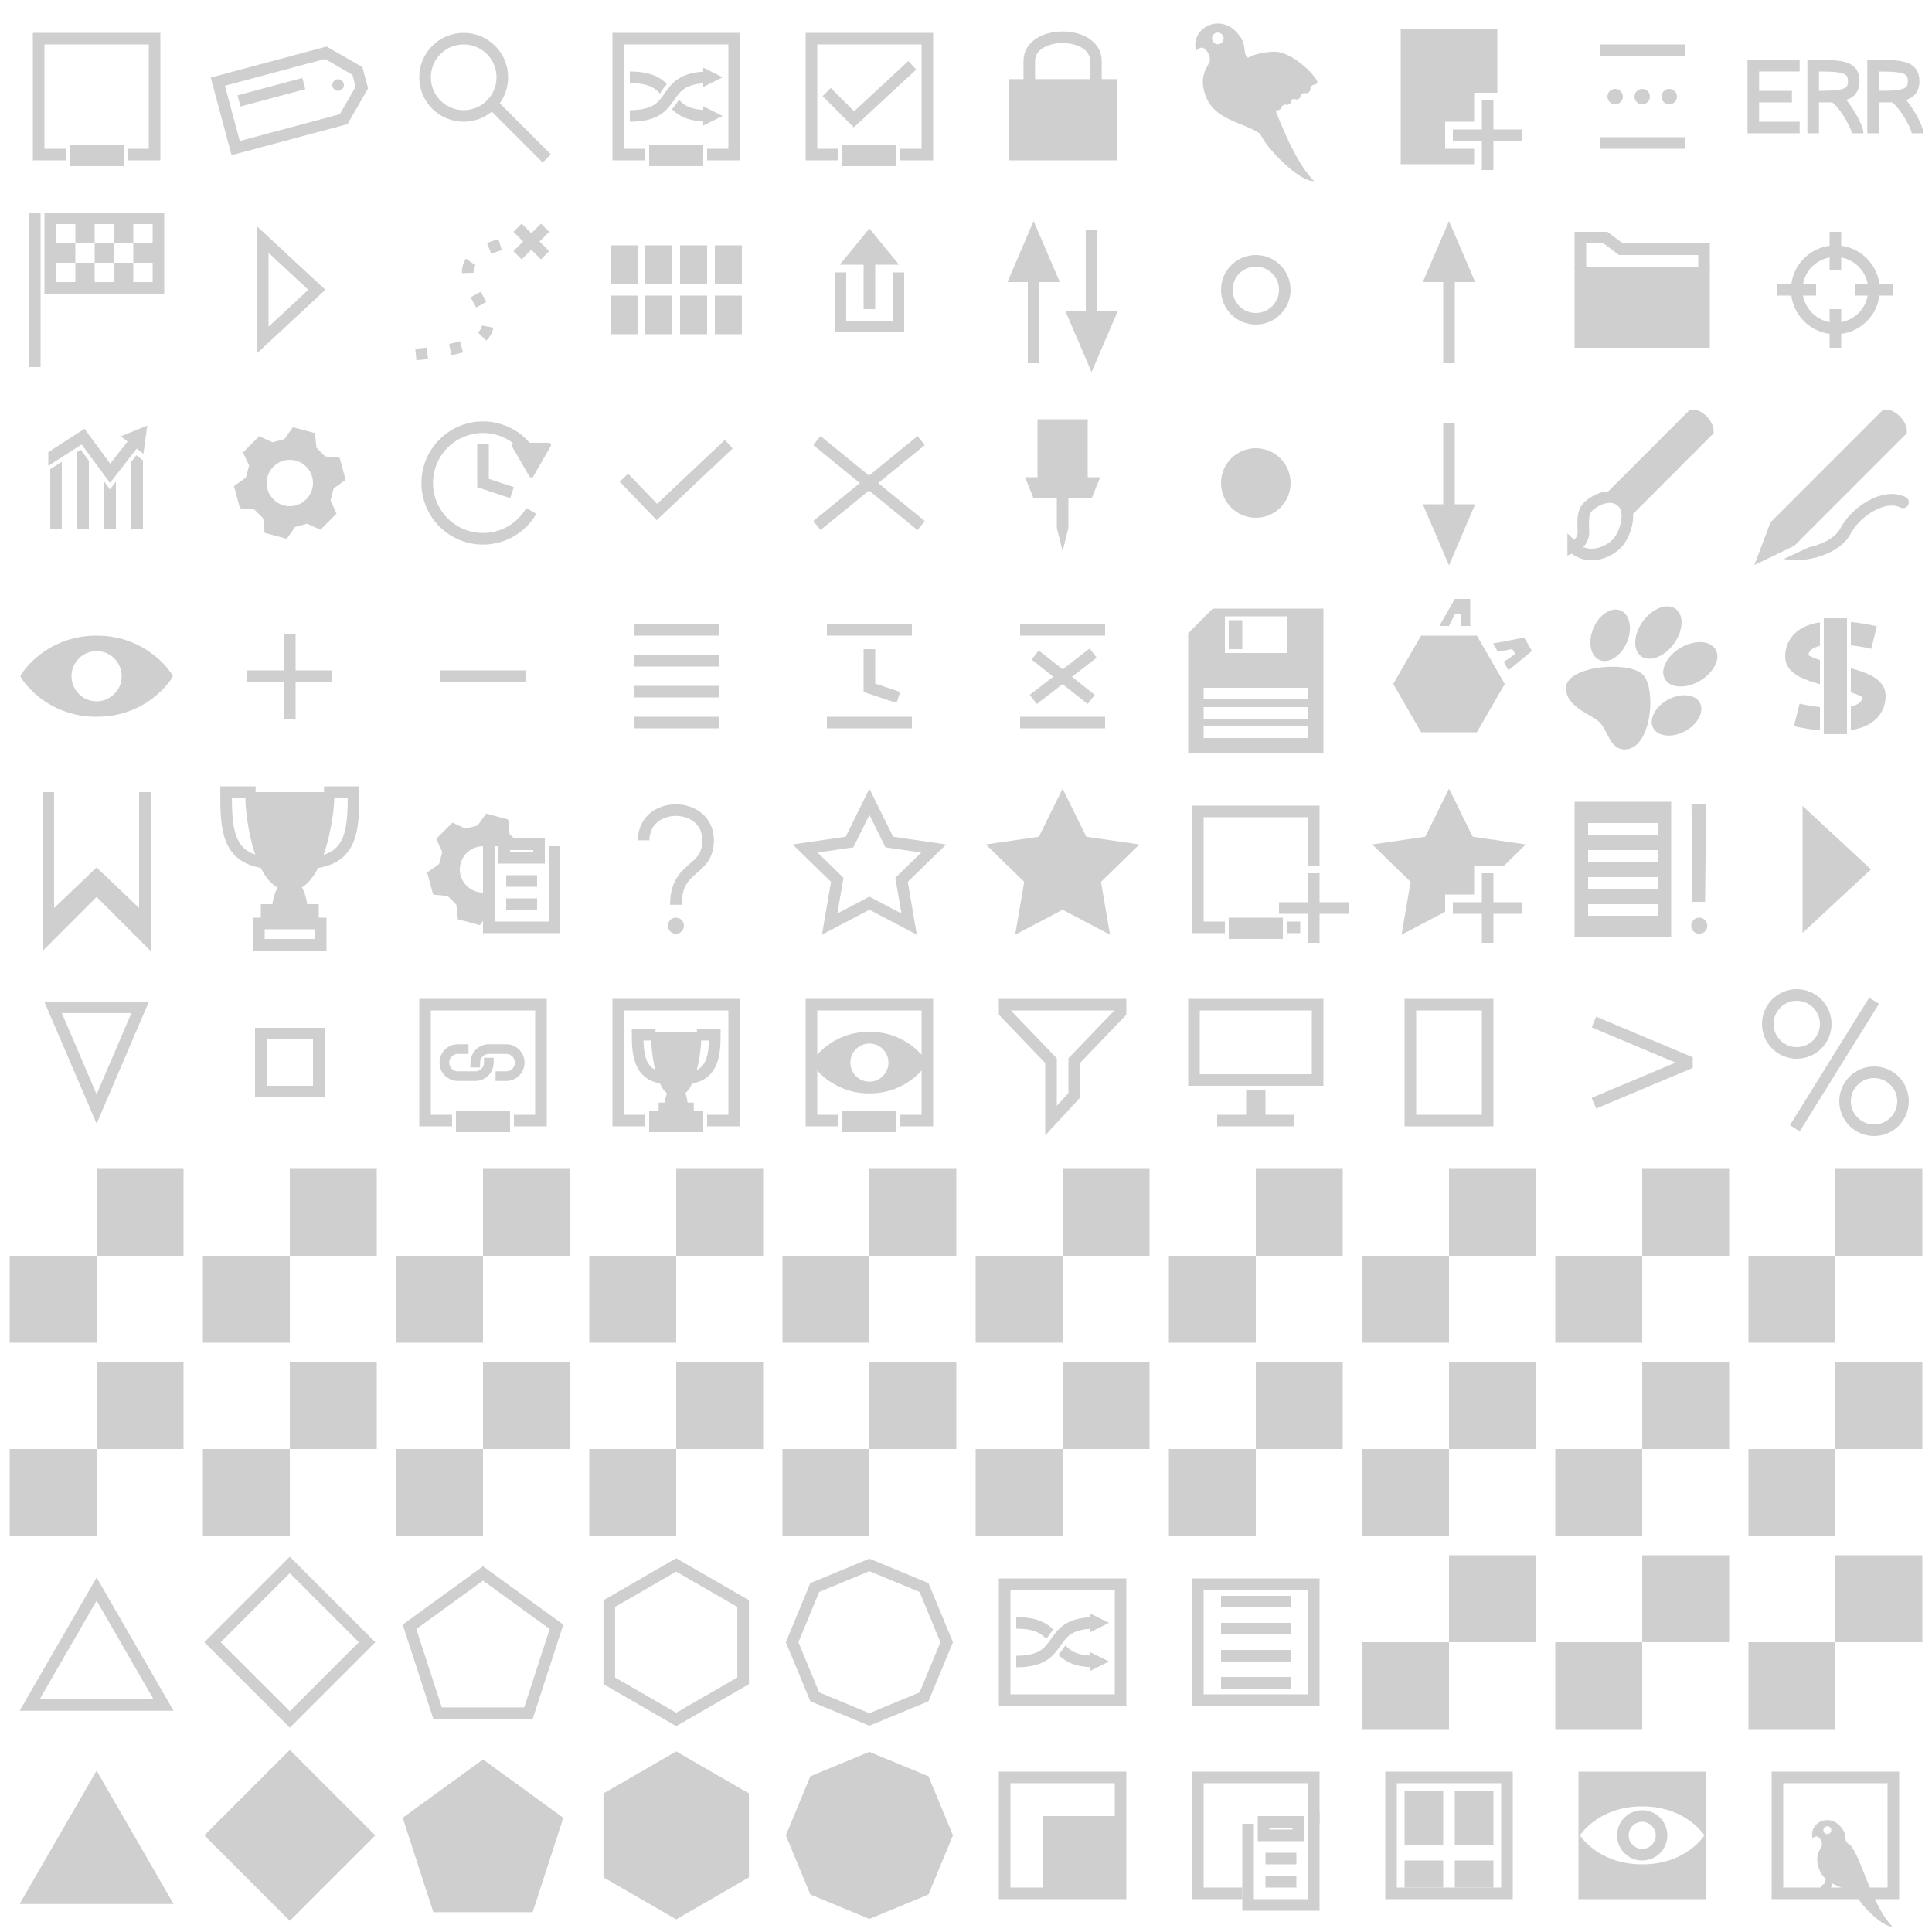 <?xml version="1.0" encoding="UTF-8" standalone="no"?>
<!-- Created with Inkscape (http://www.inkscape.org/) -->

<svg
   width="1000"
   height="1000"
   viewBox="0 0 1000 1000"
   version="1.1"
   id="svg8"
   inkscape:version="1.1 (c68e22c387, 2021-05-23)"
   sodipodi:docname="icons.svg"
   xmlns:inkscape="http://www.inkscape.org/namespaces/inkscape"
   xmlns:sodipodi="http://sodipodi.sourceforge.net/DTD/sodipodi-0.dtd"
   xmlns="http://www.w3.org/2000/svg"
   xmlns:svg="http://www.w3.org/2000/svg"
   xmlns:rdf="http://www.w3.org/1999/02/22-rdf-syntax-ns#"
   xmlns:cc="http://creativecommons.org/ns#"
   xmlns:dc="http://purl.org/dc/elements/1.1/">
  <defs
     id="defs2">
    <marker
       style="overflow:visible"
       orient="auto"
       refY="0"
       refX="0"
       id="a-5"
       overflow="visible">
      <path
         style="fill:#cfcfcf;fill-rule:evenodd;stroke:#cfcfcf;stroke-width:0.2pt"
         inkscape:connector-curvature="0"
         d="m -1.154,0 1.73,-1 v 2 z"
         id="path2-52" />
    </marker>
    <clipPath
       clipPathUnits="userSpaceOnUse"
       id="clipPath75859">
      <rect
         style="fill:#00ff00;fill-opacity:1;stroke:none;stroke-width:10;stroke-linecap:butt;stroke-linejoin:bevel;stroke-miterlimit:4;stroke-dasharray:none;stroke-opacity:1"
         id="rect75861"
         width="51"
         height="32"
         x="25"
         y="-115.292" />
    </clipPath>
    <clipPath
       clipPathUnits="userSpaceOnUse"
       id="clipPath4064">
      <path
         style="fill:none;stroke:#000000;stroke-width:1px;stroke-linecap:butt;stroke-linejoin:miter;stroke-opacity:1"
         d="m 911,-40.292 28,-13 35,-35 h 19 v 48 z"
         id="path4066"
         sodipodi:nodetypes="cccccc" />
    </clipPath>
    <clipPath
       clipPathUnits="userSpaceOnUse"
       id="clipPath17864">
      <path
         style="fill:none;stroke:#000000;stroke-width:1px;stroke-linecap:butt;stroke-linejoin:miter;stroke-opacity:1"
         d="m 935,-0.292 v 30 h 11 v -30 h 8 v 30 h 11 v -30 z"
         id="path17866"
         sodipodi:nodetypes="ccccccccc" />
    </clipPath>
  </defs>
  <sodipodi:namedview
     id="base"
     pagecolor="#2c4356"
     bordercolor="#666666"
     borderopacity="1.0"
     inkscape:pageopacity="0"
     inkscape:pageshadow="2"
     inkscape:zoom="0.86267027"
     inkscape:cx="577.27734"
     inkscape:cy="398.18226"
     inkscape:document-units="px"
     inkscape:current-layer="layer1"
     showgrid="true"
     units="px"
     inkscape:window-width="1827"
     inkscape:window-height="1057"
     inkscape:window-x="85"
     inkscape:window-y="-8"
     inkscape:window-maximized="1"
     showguides="true"
     inkscape:pagecheckerboard="0"
     inkscape:lockguides="true">
    <inkscape:grid
       type="xygrid"
       id="grid817"
       dotted="false"
       empspacing="100"
       empcolor="#d6d6ff"
       empopacity="0.251"
       color="#dedeff"
       opacity="0.125" />
    <inkscape:grid
       type="xygrid"
       id="grid4995"
       color="#dedeff"
       opacity="0.125"
       empcolor="#ff0a0a"
       empopacity="0.251" />
  </sodipodi:namedview>
  <g
     inkscape:label="Layer 1"
     inkscape:groupmode="layer"
     id="layer1"
     transform="translate(0,335.292)">
    <circle
       r="3"
       cy="-236.073"
       cx="244.429"
       id="path844"
       style="fill:#cfcfcf;fill-opacity:1;fill-rule:evenodd;stroke:none;stroke-width:6;stroke-linecap:butt;stroke-linejoin:miter;stroke-miterlimit:4;stroke-dasharray:none;stroke-dashoffset:0;stroke-opacity:1;paint-order:markers fill stroke"
       transform="rotate(-15)" />
    <path
       id="path26219"
       style="color:#000000;fill:#cfcfcf;fill-rule:evenodd;-inkscape-stroke:none"
       d="M 50 329 C 23.56 329 11.439 348.436 11.439 348.436 L 10.484 350 L 11.439 351.564 C 11.439 351.564 23.56 371 50 371 C 76.44 371 88.561 351.564 88.561 351.564 L 89.516 350 L 88.561 348.436 C 88.561 348.436 76.44 329 50 329 z M 50 337 C 57.144 337 63 342.856 63 350 C 63 357.144 57.144 363 50 363 C 42.856 363 37 357.144 37 350 C 37 342.856 42.856 337 50 337 z "
       transform="translate(0,-335.292)" />
    <path
       id="path5166"
       style="fill:#cfcfcf;fill-opacity:1;fill-rule:evenodd;stroke:#cfcfcf;stroke-width:6;stroke-linecap:butt;stroke-linejoin:miter;stroke-miterlimit:4;stroke-dasharray:none;stroke-opacity:1"
       d="M 152.846 224.561 L 149.035 229.893 L 140.781 232.105 L 134.816 229.393 L 129.393 234.816 L 132.104 240.781 L 129.893 249.037 L 124.562 252.846 L 126.547 260.254 L 133.068 260.889 L 139.111 266.932 L 139.746 273.453 L 147.154 275.439 L 150.965 270.107 L 159.219 267.895 L 165.184 270.607 L 170.607 265.184 L 167.896 259.219 L 170.107 250.963 L 175.438 247.154 L 173.453 239.746 L 166.932 239.111 L 160.889 233.068 L 160.254 226.547 L 152.846 224.561 z M 150 235 C 158.244 235 165 241.756 165 250 C 165 258.244 158.244 265.002 150 265.002 C 141.756 265.002 135 258.244 135 250 C 135 241.756 141.756 235 150 235 z "
       transform="translate(0,-335.292)" />
    <path
       style="fill:none;fill-rule:evenodd;stroke:#cfcfcf;stroke-width:6;stroke-linecap:square;stroke-linejoin:miter;stroke-miterlimit:4;stroke-dasharray:none;stroke-opacity:1"
       d="m 325,-85.864 15,15.572 35,-33"
       id="path1189"
       inkscape:connector-curvature="0"
       sodipodi:nodetypes="ccc" />
    <g
       id="g948">
      <rect
         y="-260.292"
         x="36"
         height="11"
         width="28"
         id="rect829"
         style="opacity:1;fill:#cfcfcf;fill-opacity:1;fill-rule:evenodd;stroke:none;stroke-width:3.425;stroke-linecap:round;stroke-linejoin:round;stroke-miterlimit:4;stroke-dasharray:none;stroke-dashoffset:0;stroke-opacity:1;paint-order:markers stroke fill" />
      <path
         inkscape:connector-curvature="0"
         id="path836"
         d="M 31,-255.292 H 20 v -60 h 60 v 60 H 69"
         style="fill:none;fill-rule:evenodd;stroke:#cfcfcf;stroke-width:6;stroke-linecap:square;stroke-linejoin:miter;stroke-miterlimit:4;stroke-dasharray:none;stroke-opacity:1"
         sodipodi:nodetypes="cccccc" />
    </g>
    <g
       id="g14612">
      <circle
         cy="-295.292"
         cx="240"
         id="path834"
         style="fill:none;fill-opacity:1;fill-rule:evenodd;stroke:#cfcfcf;stroke-width:6;stroke-linecap:round;stroke-linejoin:round;stroke-miterlimit:4;stroke-dasharray:none;stroke-dashoffset:0;stroke-opacity:1;paint-order:markers fill stroke"
         r="20" />
      <path
         sodipodi:nodetypes="cc"
         inkscape:connector-curvature="0"
         id="path838"
         d="m 283,-253.291 -29,-29"
         style="fill:none;fill-rule:evenodd;stroke:#cfcfcf;stroke-width:6;stroke-linecap:butt;stroke-linejoin:miter;stroke-miterlimit:4;stroke-dasharray:none;stroke-opacity:1" />
    </g>
    <path
       sodipodi:nodetypes="ccccccc"
       inkscape:connector-curvature="0"
       id="path840"
       d="m 121.979,-258.643 -9.215,-34.39 55.884,-14.974 16.352,9.441 2.304,8.598 -9.441,16.352 z"
       style="fill:none;fill-rule:evenodd;stroke:#cfcfcf;stroke-width:6;stroke-linecap:butt;stroke-linejoin:miter;stroke-miterlimit:4;stroke-dasharray:none;stroke-opacity:1" />
    <path
       inkscape:connector-curvature="0"
       id="path852"
       d="m 123.727,-283.07 33.53,-8.984"
       style="fill:none;fill-rule:evenodd;stroke:#cfcfcf;stroke-width:6;stroke-linecap:butt;stroke-linejoin:miter;stroke-miterlimit:4;stroke-dasharray:none;stroke-opacity:1" />
    <g
       id="g68759">
      <path
         sodipodi:nodetypes="cc"
         inkscape:connector-curvature="0"
         id="path1164"
         d="m 18,-145.292 v -80"
         style="fill:none;fill-rule:evenodd;stroke:#cfcfcf;stroke-width:6;stroke-linecap:butt;stroke-linejoin:miter;stroke-miterlimit:4;stroke-dasharray:none;stroke-opacity:1" />
      <path
         id="rect888"
         d="m 23,-225.292 v 42 h 62 v -42 z m 6,6 h 10 v 10 h 10 v -10 h 10 v 10 h 10 v -10 h 10 v 10 H 69 v 10 h 10 v 10 H 69 v -10 H 59 v 10 H 49 v -10 H 39 v 10 H 29 v -10 h 10 v -10 H 29 Z m 20,20 h 10 v -10 H 49 Z"
         style="color:#000000;font-style:normal;font-variant:normal;font-weight:normal;font-stretch:normal;font-size:medium;line-height:normal;font-family:sans-serif;font-variant-ligatures:normal;font-variant-position:normal;font-variant-caps:normal;font-variant-numeric:normal;font-variant-alternates:normal;font-feature-settings:normal;text-indent:0;text-align:start;text-decoration:none;text-decoration-line:none;text-decoration-style:solid;text-decoration-color:#000000;letter-spacing:normal;word-spacing:normal;text-transform:none;writing-mode:lr-tb;direction:ltr;text-orientation:mixed;dominant-baseline:auto;baseline-shift:baseline;text-anchor:start;white-space:normal;shape-padding:0;clip-rule:nonzero;display:inline;overflow:visible;visibility:visible;isolation:auto;mix-blend-mode:normal;color-interpolation:sRGB;color-interpolation-filters:linearRGB;solid-color:#000000;solid-opacity:1;vector-effect:none;fill:#cfcfcf;fill-opacity:1;fill-rule:evenodd;stroke:none;stroke-width:6;stroke-linecap:square;stroke-linejoin:miter;stroke-miterlimit:4;stroke-dasharray:none;stroke-dashoffset:0;stroke-opacity:1;paint-order:markers fill stroke;color-rendering:auto;image-rendering:auto;shape-rendering:auto;text-rendering:auto;enable-background:accumulate"
         inkscape:connector-curvature="0"
         sodipodi:nodetypes="ccccccccccccccccccccccccccccccccccccccc" />
    </g>
    <path
       style="fill:none;fill-rule:evenodd;stroke:#cfcfcf;stroke-width:6;stroke-linecap:butt;stroke-linejoin:miter;stroke-miterlimit:4;stroke-dasharray:none;stroke-opacity:1"
       d="m 136,-211.292 v 52 l 28,-26 z"
       id="path4661"
       inkscape:connector-curvature="0"
       sodipodi:nodetypes="cccc" />
    <g
       id="g963">
      <path
         sodipodi:nodetypes="cc"
         inkscape:connector-curvature="0"
         id="path4663"
         d="m 270,-215.292 10,10"
         style="fill:none;fill-rule:evenodd;stroke:#cfcfcf;stroke-width:6;stroke-linecap:square;stroke-linejoin:miter;stroke-miterlimit:4;stroke-dasharray:none;stroke-opacity:1" />
      <path
         sodipodi:nodetypes="cc"
         inkscape:connector-curvature="0"
         id="path4665"
         d="m 270,-205.292 10,-10"
         style="fill:none;fill-rule:evenodd;stroke:#cfcfcf;stroke-width:6;stroke-linecap:square;stroke-linejoin:miter;stroke-miterlimit:4;stroke-dasharray:none;stroke-opacity:1" />
      <path
         sodipodi:nodetypes="cc"
         inkscape:connector-curvature="0"
         id="path4667"
         d="m 215.25,-151.792 c 84.402,-7.932 -8.833,-41.687 44.375,-57.125"
         style="fill:none;fill-rule:evenodd;stroke:#cfcfcf;stroke-width:6;stroke-linecap:butt;stroke-linejoin:miter;stroke-miterlimit:4;stroke-dasharray:6, 12;stroke-dashoffset:0;stroke-opacity:1" />
    </g>
    <g
       id="g44835">
      <path
         id="path9"
         d="m 250,-105.292 v 20 l 15,5"
         style="fill:none;stroke:#cfcfcf;stroke-width:6;stroke-linecap:butt;stroke-miterlimit:4;stroke-dasharray:none"
         inkscape:connector-curvature="0" />
      <path
         id="path7"
         d="m 275,-99.725 a 28.868,28.868 0 0 0 -32.472,-13.45 28.868,28.868 0 0 0 -21.396,27.884 28.868,28.868 0 0 0 21.396,27.884 A 28.868,28.868 0 0 0 275,-70.858"
         style="fill:none;stroke:#cfcfcf;stroke-width:6;stroke-linecap:butt;stroke-linejoin:round;stroke-miterlimit:4;stroke-dasharray:none;marker-start:url(#a-5);paint-order:markers stroke fill"
         inkscape:connector-curvature="0" />
    </g>
    <g
       id="g1009">
      <path
         sodipodi:nodetypes="cc"
         inkscape:connector-curvature="0"
         id="path5202"
         d="m 150,-4.292 v 38"
         style="fill:none;fill-rule:evenodd;stroke:#cfcfcf;stroke-width:6;stroke-linecap:square;stroke-linejoin:miter;stroke-miterlimit:4;stroke-dasharray:none;stroke-opacity:1" />
      <path
         sodipodi:nodetypes="cc"
         inkscape:connector-curvature="0"
         id="path5204"
         d="m 131,14.708 h 38"
         style="fill:none;fill-rule:evenodd;stroke:#cfcfcf;stroke-width:6;stroke-linecap:square;stroke-linejoin:miter;stroke-miterlimit:4;stroke-dasharray:none;stroke-opacity:1" />
    </g>
    <path
       sodipodi:nodetypes="cc"
       inkscape:connector-curvature="0"
       id="path5206"
       d="m 231,14.708 h 38"
       style="fill:none;fill-rule:evenodd;stroke:#cfcfcf;stroke-width:6;stroke-linecap:square;stroke-linejoin:miter;stroke-miterlimit:4;stroke-dasharray:none;stroke-opacity:1" />
    <path
       style="color:#000000;fill:#cfcfcf;fill-rule:evenodd;-inkscape-stroke:none"
       d="m 22,74.709 v 82.242 l 28,-28 28,28 V 74.709 h -6 v 59.999 l -22,-21 -22,21 V 74.709 Z"
       id="path5266"
       sodipodi:nodetypes="ccccccccccc" />
    <g
       id="g45430">
      <rect
         y="132.708"
         x="135"
         height="10"
         width="30"
         id="rect3047"
         style="fill:#cfcfcf;fill-opacity:1;fill-rule:evenodd;stroke:none;stroke-width:6;stroke-linecap:butt;stroke-linejoin:miter;stroke-miterlimit:4;stroke-dasharray:none;stroke-dashoffset:0;stroke-opacity:1;paint-order:markers fill stroke" />
      <path
         sodipodi:nodetypes="ccc"
         inkscape:connector-curvature="0"
         id="path5277"
         d="M 132.3,74.708 H 117 c 0,18.9 0.6,33.7 19.5,36.4"
         style="fill:none;fill-rule:evenodd;stroke:#cfcfcf;stroke-width:6;stroke-linecap:butt;stroke-linejoin:miter;stroke-miterlimit:4;stroke-dasharray:none;stroke-opacity:1" />
      <path
         sodipodi:nodetypes="ccsc"
         inkscape:connector-curvature="0"
         id="path5279"
         d="m 130,77.708 h 40 c 0,9.9 -5.6,45.1 -20,45.1 -15.3,0 -20,-35.2 -20,-45.1 z"
         style="fill:#cfcfcf;fill-opacity:1;fill-rule:evenodd;stroke:#cfcfcf;stroke-width:6;stroke-linecap:butt;stroke-linejoin:miter;stroke-miterlimit:4;stroke-dasharray:none;stroke-opacity:1" />
      <path
         style="fill:none;fill-rule:evenodd;stroke:#cfcfcf;stroke-width:6;stroke-linecap:butt;stroke-linejoin:miter;stroke-miterlimit:4;stroke-dasharray:none;stroke-opacity:1"
         d="M 167.7,74.708 H 183 c 0,18.9 -0.6,33.7 -19.5,36.4"
         id="path5283"
         inkscape:connector-curvature="0"
         sodipodi:nodetypes="ccc" />
      <rect
         y="142.708"
         x="134"
         height="11"
         width="32"
         id="rect5287"
         style="fill:none;fill-opacity:1;fill-rule:evenodd;stroke:#cfcfcf;stroke-width:6;stroke-linecap:butt;stroke-linejoin:miter;stroke-miterlimit:4;stroke-dasharray:none;stroke-dashoffset:0;stroke-opacity:1;paint-order:markers fill stroke" />
      <path
         sodipodi:nodetypes="csc"
         inkscape:connector-curvature="0"
         id="path5291"
         d="m 143.7,135.408 c 0,-2.7 1.8,-12.6 6.3,-12.6 4.5,0 6.3,9.9 6.3,12.6"
         style="fill:#cfcfcf;fill-opacity:1;fill-rule:evenodd;stroke:#cfcfcf;stroke-width:6;stroke-linecap:butt;stroke-linejoin:miter;stroke-miterlimit:4;stroke-dasharray:none;stroke-opacity:1" />
    </g>
    <g
       id="g1001"
       transform="matrix(0.677,0,0,0.677,145.161,-29.207)"
       style="stroke-width:1.476">
      <path
         inkscape:connector-curvature="0"
         id="path5299"
         d="m 410.143,-115.268 79.714,64.952"
         style="fill:none;fill-rule:evenodd;stroke:#cfcfcf;stroke-width:8.857;stroke-linecap:butt;stroke-linejoin:miter;stroke-miterlimit:4;stroke-dasharray:none;stroke-opacity:1"
         sodipodi:nodetypes="cc" />
      <path
         inkscape:connector-curvature="0"
         id="path5301"
         d="m 489.857,-115.268 -79.714,64.952"
         style="fill:none;fill-rule:evenodd;stroke:#cfcfcf;stroke-width:8.857;stroke-linecap:butt;stroke-linejoin:miter;stroke-miterlimit:4;stroke-dasharray:none;stroke-opacity:1"
         sodipodi:nodetypes="cc" />
    </g>
    <rect
       y="314.708"
       x="5"
       height="45"
       width="45"
       id="rect1292"
       style="opacity:1;fill:#cfcfcf;fill-opacity:1;fill-rule:evenodd;stroke:none;stroke-width:0.424;stroke-linecap:butt;stroke-linejoin:miter;stroke-miterlimit:4;stroke-dasharray:none;stroke-dashoffset:0;stroke-opacity:1;paint-order:markers fill stroke" />
    <rect
       style="opacity:1;fill:#cfcfcf;fill-opacity:1;fill-rule:evenodd;stroke:none;stroke-width:0.424;stroke-linecap:butt;stroke-linejoin:miter;stroke-miterlimit:4;stroke-dasharray:none;stroke-dashoffset:0;stroke-opacity:1;paint-order:markers fill stroke"
       id="rect1294"
       width="45"
       height="45"
       x="50"
       y="269.708" />
    <g
       id="g1192"
       transform="matrix(0.834,0,0,0.834,57.931,19.007)"
       style="stroke-width:1.198">
      <g
         id="g1582">
        <path
           sodipodi:nodetypes="csc"
           inkscape:connector-curvature="0"
           id="path1336"
           d="m 330,96.708 c 0,-25 40,-25 40,0 0,20 -20,15 -20,40"
           style="fill:none;fill-rule:evenodd;stroke:#cfcfcf;stroke-width:7.19;stroke-linecap:butt;stroke-linejoin:miter;stroke-miterlimit:4;stroke-dasharray:none;stroke-opacity:1" />
        <circle
           r="5"
           cy="149.708"
           cx="350"
           id="path1338"
           style="opacity:1;fill:#cfcfcf;fill-opacity:1;fill-rule:evenodd;stroke:none;stroke-width:14.38;stroke-linecap:butt;stroke-linejoin:miter;stroke-miterlimit:4;stroke-dasharray:none;stroke-dashoffset:0;stroke-opacity:1;paint-order:markers fill stroke" />
      </g>
    </g>
    <path
       sodipodi:type="star"
       style="opacity:1;fill:none;fill-opacity:1;fill-rule:evenodd;stroke:#cfcfcf;stroke-width:6;stroke-linecap:butt;stroke-linejoin:miter;stroke-miterlimit:4;stroke-dasharray:none;stroke-dashoffset:0;stroke-opacity:1;paint-order:markers fill stroke"
       id="path1344"
       sodipodi:sides="5"
       sodipodi:cx="450"
       sodipodi:cy="114.70831"
       sodipodi:r1="35"
       sodipodi:r2="17.5"
       sodipodi:arg1="-1.5707963"
       sodipodi:arg2="-0.9424778"
       inkscape:flatsided="false"
       inkscape:rounded="0"
       inkscape:randomized="0"
       d="m 450,79.708 10.286,20.842 23.001,3.342 -16.643,16.223 3.929,22.908 L 450,132.208 l -20.572,10.816 3.929,-22.908 -16.643,-16.223 23.001,-3.342 z"
       inkscape:transform-center-y="-3.3422026" />
    <g
       id="g17884">
      <rect
         style="fill:#cfcfcf;fill-opacity:1;fill-rule:evenodd;stroke:#cfcfcf;stroke-width:6;stroke-linecap:butt;stroke-linejoin:miter;stroke-miterlimit:4;stroke-dasharray:none;stroke-dashoffset:0;stroke-opacity:1;paint-order:markers fill stroke"
         id="rect1350"
         width="50"
         height="36.052"
         x="525"
         y="-291.343" />
      <path
         style="fill:none;fill-rule:evenodd;stroke:#cfcfcf;stroke-width:6;stroke-linecap:butt;stroke-linejoin:miter;stroke-miterlimit:4;stroke-dasharray:none;stroke-opacity:1"
         d="m 532.759,-291.343 v -12.379 c 0,-16.379 34.483,-16.379 34.483,0 v 12.379"
         id="path1352"
         inkscape:connector-curvature="0"
         sodipodi:nodetypes="cccc" />
    </g>
    <g
       id="g11585">
      <path
         id="path24"
         style="fill:#cfcfcf;fill-rule:evenodd;stroke:none;stroke-width:6;stroke-linecap:square;stroke-miterlimit:4;stroke-dasharray:none;stroke-opacity:1;fill-opacity:1"
         d="M 630.873 12.172 C 627.591 12.021 624.401 13.234 621.963 15.557 C 617.846 19.479 618.431 25.16 619.314 26.271 C 619.515 25.43 621.449 24.505 622.209 24.639 C 624.132 24.977 626.278 27.954 626.252 30.936 C 626.226 33.917 619.495 38.554 624.404 50.525 C 629.314 62.497 645.09 63.75 652.342 69.377 C 656.085 77.734 673.237 94.464 680.188 93.684 C 663.326 76.588 655.065 34.542 646.217 30.055 C 643.354 28.603 644.946 24.033 642.584 20.062 C 639.463 14.817 635.092 12.366 630.873 12.172 z M 630.348 16.877 A 3 3 0 0 1 633.348 19.877 A 3 3 0 0 1 630.348 22.877 A 3 3 0 0 1 627.348 19.877 A 3 3 0 0 1 630.348 16.877 z "
         transform="translate(0,-335.292)" />
      <path
         inkscape:connector-curvature="0"
         style="fill:#cfcfcf;fill-opacity:1;fill-rule:evenodd;stroke:none;stroke-width:6;stroke-linecap:square;stroke-linejoin:miter;stroke-miterlimit:4;stroke-dasharray:none;stroke-opacity:1"
         d="m 669.287,-305.266 c -3.358,-2.021 -6.969,-3.412 -10.265,-3.28 -7.985,0.32 -12.381,2.596 -14.052,3.686 -3.346,5.214 -8.425,20.629 -1.327,24.782 0.471,0.798 1.355,1.949 2.687,2.233 2.087,0.445 2.452,-0.665 4.099,-0.3 1.647,0.365 2.438,2.179 4.523,1.973 2.085,-0.205 1.654,-1.397 3.145,-1.897 1.49,-0.5 2.035,0.321 3.768,-0.269 1.733,-0.59 0.967,-1.766 2.362,-2.525 1.395,-0.759 1.643,0.269 3.127,-0.476 1.485,-0.745 0.25,-2.063 1.652,-2.609 1.402,-0.546 1.479,0.708 3.069,-0.121 1.59,-0.829 0.675,-1.946 1.935,-2.758 1.259,-0.811 2.326,0.414 3.569,-0.873 1.243,-1.287 0.209,-1.887 1.258,-3.061 1.049,-1.174 1.34,0.003 2.92,-1.517 1.087,-1.045 -5.082,-8.542 -12.471,-12.987 z"
         id="path22"
         sodipodi:nodetypes="ssccscsssscssscsss" />
    </g>
    <circle
       style="opacity:1;fill:none;fill-opacity:1;fill-rule:evenodd;stroke:#cfcfcf;stroke-width:6;stroke-linecap:square;stroke-linejoin:miter;stroke-miterlimit:4;stroke-dasharray:none;stroke-dashoffset:50;stroke-opacity:1;paint-order:stroke fill markers"
       id="path1586"
       cx="650"
       cy="-185.292"
       r="15" />
    <path
       style="color:#000000;fill:#cfcfcf;fill-rule:evenodd;-inkscape-stroke:none;paint-order:markers fill stroke"
       d="m 550,72.93 -12.279,24.879 -27.455,3.99 19.867,19.365 -4.689,27.344 L 550,135.598 l 24.557,12.91 -4.689,-27.344 19.867,-19.365 -27.455,-3.99 z"
       id="path29470"
       sodipodi:nodetypes="ccccccccccc" />
    <g
       id="g1251">
      <path
         inkscape:connector-curvature="0"
         style="fill:#cfcfcf;fill-rule:evenodd;stroke:#cfcfcf;stroke-width:6;stroke-linecap:square;stroke-miterlimit:4;stroke-dasharray:none;stroke-opacity:1;fill-opacity:1"
         d="m 535,-213.292 -9,21 h 18 z"
         id="path1170"
         sodipodi:nodetypes="cccc" />
      <path
         inkscape:connector-curvature="0"
         style="fill:none;stroke:#cfcfcf;stroke-width:6;stroke-linecap:square;stroke-linejoin:round;stroke-miterlimit:4;stroke-dasharray:none"
         d="m 535,-150.292 v -42"
         id="path1172"
         sodipodi:nodetypes="cc" />
      <path
         sodipodi:nodetypes="cccc"
         id="path1199"
         d="m 565,-150.292 9,-21 h -18 z"
         style="fill:#cfcfcf;fill-rule:evenodd;stroke:#cfcfcf;stroke-width:6;stroke-linecap:square;stroke-miterlimit:4;stroke-dasharray:none;stroke-opacity:1;fill-opacity:1"
         inkscape:connector-curvature="0" />
      <path
         sodipodi:nodetypes="cc"
         id="path1202"
         d="m 565,-213.292 v 42"
         style="fill:none;stroke:#cfcfcf;stroke-width:6;stroke-linecap:square;stroke-linejoin:round;stroke-miterlimit:4;stroke-dasharray:none"
         inkscape:connector-curvature="0" />
    </g>
    <g
       id="g65231"
       transform="translate(0,-5)">
      <path
         sodipodi:nodetypes="cccccc"
         inkscape:connector-curvature="0"
         id="path1160"
         d="m 549,-57.292 1,4 1,-4 v -15 h -2 z"
         style="fill:none;fill-rule:evenodd;stroke:#cfcfcf;stroke-width:4;stroke-linecap:butt;stroke-linejoin:miter;stroke-miterlimit:10;stroke-dasharray:none;stroke-opacity:1" />
      <path
         sodipodi:nodetypes="ccccccccc"
         inkscape:connector-curvature="0"
         id="path1162"
         d="m 537,-75.292 h 26 l 2,-5 h -5 v -30 h -20 v 30 h -5 z"
         style="fill:#cfcfcf;fill-opacity:1;fill-rule:evenodd;stroke:#cfcfcf;stroke-width:6;stroke-linecap:butt;stroke-linejoin:miter;stroke-miterlimit:10;stroke-dasharray:none;stroke-opacity:1" />
    </g>
    <circle
       cy="-85.292"
       cx="650"
       id="circle1168"
       style="opacity:1;fill:#cfcfcf;fill-opacity:1;fill-rule:evenodd;stroke:none;stroke-width:6;stroke-linecap:square;stroke-linejoin:miter;stroke-miterlimit:4;stroke-dasharray:none;stroke-dashoffset:50;stroke-opacity:1;paint-order:stroke fill markers"
       r="18" />
    <g
       id="g1241">
      <path
         sodipodi:nodetypes="cccc"
         id="path1173"
         d="m 750,-213.292 -9,21 h 18 z"
         style="fill:#cfcfcf;fill-rule:evenodd;stroke:#cfcfcf;stroke-width:6;stroke-linecap:square;stroke-miterlimit:4;stroke-dasharray:none;stroke-opacity:1;fill-opacity:1"
         inkscape:connector-curvature="0" />
      <path
         sodipodi:nodetypes="cc"
         id="path1175"
         d="m 750,-150.292 v -42"
         style="fill:none;stroke:#cfcfcf;stroke-width:6;stroke-linecap:square;stroke-linejoin:round;stroke-miterlimit:4;stroke-dasharray:none"
         inkscape:connector-curvature="0" />
    </g>
    <g
       id="g1245">
      <path
         inkscape:connector-curvature="0"
         style="fill:#cfcfcf;fill-rule:evenodd;stroke:#cfcfcf;stroke-width:6;stroke-linecap:square;stroke-miterlimit:4;stroke-dasharray:none;stroke-opacity:1;fill-opacity:1"
         d="m 750,-50.292 9,-21 h -18 z"
         id="path1177"
         sodipodi:nodetypes="cccc" />
      <path
         inkscape:connector-curvature="0"
         style="fill:none;stroke:#cfcfcf;stroke-width:6;stroke-linecap:square;stroke-linejoin:round;stroke-miterlimit:4;stroke-dasharray:none"
         d="m 750,-113.292 v 42"
         id="path1180"
         sodipodi:nodetypes="cc" />
    </g>
    <path
       id="path1167"
       style="color:#000000;fill:#cfcfcf;fill-rule:evenodd;-inkscape-stroke:none"
       d="M 627.758,315 615,327.756 V 329 390 h 70 V 315 Z M 634,319 h 32 v 19 h -32 z m -11,37 h 54 v 6 h -54 z m 0,10 h 54 v 6 h -54 z m 0,10 h 54 v 6 h -54 z"
       transform="translate(0,-335.292)"
       sodipodi:nodetypes="ccccccccccccccccccccccccccc" />
    <rect
       style="opacity:1;fill:#cfcfcf;fill-opacity:1;fill-rule:evenodd;stroke:none;stroke-width:6;stroke-linecap:butt;stroke-linejoin:round;stroke-miterlimit:4;stroke-dasharray:none;stroke-dashoffset:50;stroke-opacity:1;paint-order:markers stroke fill"
       id="rect1181"
       width="7"
       height="15"
       x="636"
       y="-14.292" />
    <g
       id="g35451"
       transform="translate(-10,3)">
      <rect
         style="fill:#cfcfcf;fill-opacity:1;stroke:none;stroke-width:6;stroke-linecap:round;stroke-linejoin:miter;stroke-miterlimit:4;stroke-dasharray:none;stroke-opacity:1"
         id="rect33667"
         width="70"
         height="42"
         x="825"
         y="-200.292" />
      <path
         sodipodi:nodetypes="cccccc"
         inkscape:connector-curvature="0"
         id="path1187"
         d="m 828,-199.292 v -16 h 13 l 8,6 h 43 v 10"
         style="fill:none;fill-rule:evenodd;stroke:#cfcfcf;stroke-width:6;stroke-linecap:butt;stroke-linejoin:miter;stroke-miterlimit:4;stroke-dasharray:none;stroke-opacity:1" />
    </g>
    <g
       id="g15211">
      <circle
         cy="-185.292"
         cx="950"
         id="path1204"
         style="fill:none;fill-opacity:1;fill-rule:evenodd;stroke:#cfcfcf;stroke-width:6;stroke-linecap:butt;stroke-linejoin:round;stroke-miterlimit:4;stroke-dasharray:none;stroke-dashoffset:50;stroke-opacity:1;paint-order:markers stroke fill"
         r="20" />
      <path
         sodipodi:nodetypes="cc"
         inkscape:connector-curvature="0"
         id="path1206"
         d="m 920,-185.292 h 20"
         style="fill:none;fill-rule:evenodd;stroke:#cfcfcf;stroke-width:6;stroke-linecap:butt;stroke-linejoin:miter;stroke-miterlimit:4;stroke-dasharray:none;stroke-opacity:1" />
      <path
         sodipodi:nodetypes="cc"
         inkscape:connector-curvature="0"
         id="path1208"
         d="m 950,-215.292 v 20"
         style="fill:none;fill-rule:evenodd;stroke:#cfcfcf;stroke-width:6;stroke-linecap:butt;stroke-linejoin:miter;stroke-miterlimit:4;stroke-dasharray:none;stroke-opacity:1" />
      <path
         sodipodi:nodetypes="cc"
         inkscape:connector-curvature="0"
         id="path1210"
         d="M 980,-185.292 H 960"
         style="fill:none;fill-rule:evenodd;stroke:#cfcfcf;stroke-width:6;stroke-linecap:butt;stroke-linejoin:miter;stroke-miterlimit:4;stroke-dasharray:none;stroke-opacity:1" />
      <path
         sodipodi:nodetypes="cc"
         inkscape:connector-curvature="0"
         id="path1212"
         d="m 950,-155.292 v -20"
         style="fill:none;fill-rule:evenodd;stroke:#cfcfcf;stroke-width:6;stroke-linecap:butt;stroke-linejoin:miter;stroke-miterlimit:4;stroke-dasharray:none;stroke-opacity:1" />
    </g>
    <g
       id="g2715">
      <rect
         style="fill:#cfcfcf;fill-opacity:1;fill-rule:evenodd;stroke:none;stroke-width:6;stroke-linecap:square;stroke-linejoin:miter;stroke-miterlimit:4;stroke-dasharray:none;stroke-dashoffset:0;stroke-opacity:1;paint-order:markers fill stroke"
         id="rect5033"
         width="14"
         height="20"
         x="316"
         y="-182.292" />
      <rect
         y="-182.292"
         x="334"
         height="20"
         width="14"
         id="rect1295"
         style="fill:#cfcfcf;fill-opacity:1;fill-rule:evenodd;stroke:none;stroke-width:6;stroke-linecap:square;stroke-linejoin:miter;stroke-miterlimit:4;stroke-dasharray:none;stroke-dashoffset:0;stroke-opacity:1;paint-order:markers fill stroke" />
      <rect
         style="fill:#cfcfcf;fill-opacity:1;fill-rule:evenodd;stroke:none;stroke-width:6;stroke-linecap:square;stroke-linejoin:miter;stroke-miterlimit:4;stroke-dasharray:none;stroke-dashoffset:0;stroke-opacity:1;paint-order:markers fill stroke"
         id="rect1297"
         width="14"
         height="20"
         x="352"
         y="-182.292" />
      <rect
         y="-182.292"
         x="370"
         height="20"
         width="14"
         id="rect1299"
         style="fill:#cfcfcf;fill-opacity:1;fill-rule:evenodd;stroke:none;stroke-width:6;stroke-linecap:square;stroke-linejoin:miter;stroke-miterlimit:4;stroke-dasharray:none;stroke-dashoffset:0;stroke-opacity:1;paint-order:markers fill stroke" />
      <rect
         y="-208.292"
         x="316"
         height="20"
         width="14"
         id="rect1301"
         style="fill:#cfcfcf;fill-opacity:1;fill-rule:evenodd;stroke:none;stroke-width:6;stroke-linecap:square;stroke-linejoin:miter;stroke-miterlimit:4;stroke-dasharray:none;stroke-dashoffset:0;stroke-opacity:1;paint-order:markers fill stroke" />
      <rect
         style="fill:#cfcfcf;fill-opacity:1;fill-rule:evenodd;stroke:none;stroke-width:6;stroke-linecap:square;stroke-linejoin:miter;stroke-miterlimit:4;stroke-dasharray:none;stroke-dashoffset:0;stroke-opacity:1;paint-order:markers fill stroke"
         id="rect1303"
         width="14"
         height="20"
         x="334"
         y="-208.292" />
      <rect
         style="fill:#cfcfcf;fill-opacity:1;fill-rule:evenodd;stroke:none;stroke-width:6;stroke-linecap:square;stroke-linejoin:miter;stroke-miterlimit:4;stroke-dasharray:none;stroke-dashoffset:0;stroke-opacity:1;paint-order:markers fill stroke"
         id="rect1305"
         width="14"
         height="20"
         x="352"
         y="-208.292" />
      <rect
         y="-208.292"
         x="370"
         height="20"
         width="14"
         id="rect1307"
         style="fill:#cfcfcf;fill-opacity:1;fill-rule:evenodd;stroke:none;stroke-width:6;stroke-linecap:square;stroke-linejoin:miter;stroke-miterlimit:4;stroke-dasharray:none;stroke-dashoffset:0;stroke-opacity:1;paint-order:markers fill stroke" />
    </g>
    <path
       inkscape:connector-curvature="0"
       style="fill:none;fill-opacity:1;fill-rule:evenodd;stroke:#cfcfcf;stroke-width:6;stroke-linecap:square;stroke-miterlimit:4;stroke-dasharray:none;stroke-opacity:1"
       d="M 50,238.708 72.549,186.093 H 27.451 Z"
       id="path1334"
       sodipodi:nodetypes="cccc" />
    <rect
       y="314.708"
       x="105"
       height="45"
       width="45"
       id="rect1127"
       style="opacity:1;fill:#cfcfcf;fill-opacity:1;fill-rule:evenodd;stroke:none;stroke-width:0.424;stroke-linecap:butt;stroke-linejoin:miter;stroke-miterlimit:4;stroke-dasharray:none;stroke-dashoffset:0;stroke-opacity:1;paint-order:markers fill stroke" />
    <rect
       style="opacity:1;fill:#cfcfcf;fill-opacity:1;fill-rule:evenodd;stroke:none;stroke-width:0.424;stroke-linecap:butt;stroke-linejoin:miter;stroke-miterlimit:4;stroke-dasharray:none;stroke-dashoffset:0;stroke-opacity:1;paint-order:markers fill stroke"
       id="rect1129"
       width="45"
       height="45"
       x="150"
       y="269.708" />
    <rect
       style="opacity:1;fill:#cfcfcf;fill-opacity:1;fill-rule:evenodd;stroke:none;stroke-width:0.424;stroke-linecap:butt;stroke-linejoin:miter;stroke-miterlimit:4;stroke-dasharray:none;stroke-dashoffset:0;stroke-opacity:1;paint-order:markers fill stroke"
       id="rect1158"
       width="45"
       height="45"
       x="205"
       y="314.708" />
    <rect
       y="269.708"
       x="250"
       height="45"
       width="45"
       id="rect1160"
       style="opacity:1;fill:#cfcfcf;fill-opacity:1;fill-rule:evenodd;stroke:none;stroke-width:0.424;stroke-linecap:butt;stroke-linejoin:miter;stroke-miterlimit:4;stroke-dasharray:none;stroke-dashoffset:0;stroke-opacity:1;paint-order:markers fill stroke" />
    <rect
       style="opacity:1;fill:#cfcfcf;fill-opacity:1;fill-rule:evenodd;stroke:none;stroke-width:0.424;stroke-linecap:butt;stroke-linejoin:miter;stroke-miterlimit:4;stroke-dasharray:none;stroke-dashoffset:0;stroke-opacity:1;paint-order:markers fill stroke"
       id="rect1168"
       width="45"
       height="45"
       x="305"
       y="314.708" />
    <rect
       y="269.708"
       x="350"
       height="45"
       width="45"
       id="rect1170"
       style="opacity:1;fill:#cfcfcf;fill-opacity:1;fill-rule:evenodd;stroke:none;stroke-width:0.424;stroke-linecap:butt;stroke-linejoin:miter;stroke-miterlimit:4;stroke-dasharray:none;stroke-dashoffset:0;stroke-opacity:1;paint-order:markers fill stroke" />
    <rect
       y="314.708"
       x="405"
       height="45"
       width="45"
       id="rect1201"
       style="opacity:1;fill:#cfcfcf;fill-opacity:1;fill-rule:evenodd;stroke:none;stroke-width:0.424;stroke-linecap:butt;stroke-linejoin:miter;stroke-miterlimit:4;stroke-dasharray:none;stroke-dashoffset:0;stroke-opacity:1;paint-order:markers fill stroke" />
    <rect
       style="opacity:1;fill:#cfcfcf;fill-opacity:1;fill-rule:evenodd;stroke:none;stroke-width:0.424;stroke-linecap:butt;stroke-linejoin:miter;stroke-miterlimit:4;stroke-dasharray:none;stroke-dashoffset:0;stroke-opacity:1;paint-order:markers fill stroke"
       id="rect1203"
       width="45"
       height="45"
       x="450"
       y="269.708" />
    <rect
       y="314.708"
       x="505"
       height="45"
       width="45"
       id="rect1209"
       style="opacity:1;fill:#cfcfcf;fill-opacity:1;fill-rule:evenodd;stroke:none;stroke-width:0.424;stroke-linecap:butt;stroke-linejoin:miter;stroke-miterlimit:4;stroke-dasharray:none;stroke-dashoffset:0;stroke-opacity:1;paint-order:markers fill stroke" />
    <rect
       style="opacity:1;fill:#cfcfcf;fill-opacity:1;fill-rule:evenodd;stroke:none;stroke-width:0.424;stroke-linecap:butt;stroke-linejoin:miter;stroke-miterlimit:4;stroke-dasharray:none;stroke-dashoffset:0;stroke-opacity:1;paint-order:markers fill stroke"
       id="rect1211"
       width="45"
       height="45"
       x="550"
       y="269.708" />
    <rect
       style="opacity:1;fill:#cfcfcf;fill-opacity:1;fill-rule:evenodd;stroke:none;stroke-width:0.424;stroke-linecap:butt;stroke-linejoin:miter;stroke-miterlimit:4;stroke-dasharray:none;stroke-dashoffset:0;stroke-opacity:1;paint-order:markers fill stroke"
       id="rect1217"
       width="45"
       height="45"
       x="505"
       y="414.708" />
    <rect
       y="369.708"
       x="550"
       height="45"
       width="45"
       id="rect1219"
       style="opacity:1;fill:#cfcfcf;fill-opacity:1;fill-rule:evenodd;stroke:none;stroke-width:0.424;stroke-linecap:butt;stroke-linejoin:miter;stroke-miterlimit:4;stroke-dasharray:none;stroke-dashoffset:0;stroke-opacity:1;paint-order:markers fill stroke" />
    <rect
       style="opacity:1;fill:#cfcfcf;fill-opacity:1;fill-rule:evenodd;stroke:none;stroke-width:0.424;stroke-linecap:butt;stroke-linejoin:miter;stroke-miterlimit:4;stroke-dasharray:none;stroke-dashoffset:0;stroke-opacity:1;paint-order:markers fill stroke"
       id="rect1237"
       width="45"
       height="45"
       x="605"
       y="414.708" />
    <rect
       y="369.708"
       x="650"
       height="45"
       width="45"
       id="rect1239"
       style="opacity:1;fill:#cfcfcf;fill-opacity:1;fill-rule:evenodd;stroke:none;stroke-width:0.424;stroke-linecap:butt;stroke-linejoin:miter;stroke-miterlimit:4;stroke-dasharray:none;stroke-dashoffset:0;stroke-opacity:1;paint-order:markers fill stroke" />
    <rect
       style="opacity:1;fill:#cfcfcf;fill-opacity:1;fill-rule:evenodd;stroke:none;stroke-width:0.424;stroke-linecap:butt;stroke-linejoin:miter;stroke-miterlimit:4;stroke-dasharray:none;stroke-dashoffset:0;stroke-opacity:1;paint-order:markers fill stroke"
       id="rect1249"
       width="45"
       height="45"
       x="705"
       y="414.708" />
    <rect
       y="369.708"
       x="750"
       height="45"
       width="45"
       id="rect1251"
       style="opacity:1;fill:#cfcfcf;fill-opacity:1;fill-rule:evenodd;stroke:none;stroke-width:0.424;stroke-linecap:butt;stroke-linejoin:miter;stroke-miterlimit:4;stroke-dasharray:none;stroke-dashoffset:0;stroke-opacity:1;paint-order:markers fill stroke" />
    <rect
       y="514.708"
       x="705"
       height="45"
       width="45"
       id="rect1257"
       style="opacity:1;fill:#cfcfcf;fill-opacity:1;fill-rule:evenodd;stroke:none;stroke-width:0.424;stroke-linecap:butt;stroke-linejoin:miter;stroke-miterlimit:4;stroke-dasharray:none;stroke-dashoffset:0;stroke-opacity:1;paint-order:markers fill stroke" />
    <rect
       style="opacity:1;fill:#cfcfcf;fill-opacity:1;fill-rule:evenodd;stroke:none;stroke-width:0.424;stroke-linecap:butt;stroke-linejoin:miter;stroke-miterlimit:4;stroke-dasharray:none;stroke-dashoffset:0;stroke-opacity:1;paint-order:markers fill stroke"
       id="rect1259"
       width="45"
       height="45"
       x="750"
       y="469.708" />
    <rect
       style="opacity:1;fill:#cfcfcf;fill-opacity:1;fill-rule:evenodd;stroke:none;stroke-width:0.424;stroke-linecap:butt;stroke-linejoin:miter;stroke-miterlimit:4;stroke-dasharray:none;stroke-dashoffset:0;stroke-opacity:1;paint-order:markers fill stroke"
       id="rect1265"
       width="45"
       height="45"
       x="805"
       y="314.708" />
    <rect
       y="269.708"
       x="850"
       height="45"
       width="45"
       id="rect1267"
       style="opacity:1;fill:#cfcfcf;fill-opacity:1;fill-rule:evenodd;stroke:none;stroke-width:0.424;stroke-linecap:butt;stroke-linejoin:miter;stroke-miterlimit:4;stroke-dasharray:none;stroke-dashoffset:0;stroke-opacity:1;paint-order:markers fill stroke" />
    <rect
       y="414.708"
       x="805"
       height="45"
       width="45"
       id="rect1269"
       style="opacity:1;fill:#cfcfcf;fill-opacity:1;fill-rule:evenodd;stroke:none;stroke-width:0.424;stroke-linecap:butt;stroke-linejoin:miter;stroke-miterlimit:4;stroke-dasharray:none;stroke-dashoffset:0;stroke-opacity:1;paint-order:markers fill stroke" />
    <rect
       style="opacity:1;fill:#cfcfcf;fill-opacity:1;fill-rule:evenodd;stroke:none;stroke-width:0.424;stroke-linecap:butt;stroke-linejoin:miter;stroke-miterlimit:4;stroke-dasharray:none;stroke-dashoffset:0;stroke-opacity:1;paint-order:markers fill stroke"
       id="rect1271"
       width="45"
       height="45"
       x="850"
       y="369.708" />
    <rect
       style="opacity:1;fill:#cfcfcf;fill-opacity:1;fill-rule:evenodd;stroke:none;stroke-width:0.424;stroke-linecap:butt;stroke-linejoin:miter;stroke-miterlimit:4;stroke-dasharray:none;stroke-dashoffset:0;stroke-opacity:1;paint-order:markers fill stroke"
       id="rect1273"
       width="45"
       height="45"
       x="905"
       y="314.708" />
    <rect
       y="269.708"
       x="950"
       height="45"
       width="45"
       id="rect1275"
       style="opacity:1;fill:#cfcfcf;fill-opacity:1;fill-rule:evenodd;stroke:none;stroke-width:0.424;stroke-linecap:butt;stroke-linejoin:miter;stroke-miterlimit:4;stroke-dasharray:none;stroke-dashoffset:0;stroke-opacity:1;paint-order:markers fill stroke" />
    <rect
       style="opacity:1;fill:#cfcfcf;fill-opacity:1;fill-rule:evenodd;stroke:none;stroke-width:0.424;stroke-linecap:butt;stroke-linejoin:miter;stroke-miterlimit:4;stroke-dasharray:none;stroke-dashoffset:0;stroke-opacity:1;paint-order:markers fill stroke"
       id="rect1277"
       width="45"
       height="45"
       x="805"
       y="514.708" />
    <rect
       y="469.708"
       x="850"
       height="45"
       width="45"
       id="rect1279"
       style="opacity:1;fill:#cfcfcf;fill-opacity:1;fill-rule:evenodd;stroke:none;stroke-width:0.424;stroke-linecap:butt;stroke-linejoin:miter;stroke-miterlimit:4;stroke-dasharray:none;stroke-dashoffset:0;stroke-opacity:1;paint-order:markers fill stroke" />
    <rect
       y="414.708"
       x="905"
       height="45"
       width="45"
       id="rect1281"
       style="opacity:1;fill:#cfcfcf;fill-opacity:1;fill-rule:evenodd;stroke:none;stroke-width:0.424;stroke-linecap:butt;stroke-linejoin:miter;stroke-miterlimit:4;stroke-dasharray:none;stroke-dashoffset:0;stroke-opacity:1;paint-order:markers fill stroke" />
    <rect
       style="opacity:1;fill:#cfcfcf;fill-opacity:1;fill-rule:evenodd;stroke:none;stroke-width:0.424;stroke-linecap:butt;stroke-linejoin:miter;stroke-miterlimit:4;stroke-dasharray:none;stroke-dashoffset:0;stroke-opacity:1;paint-order:markers fill stroke"
       id="rect1283"
       width="45"
       height="45"
       x="950"
       y="369.708" />
    <rect
       style="opacity:1;fill:#cfcfcf;fill-opacity:1;fill-rule:evenodd;stroke:none;stroke-width:0.424;stroke-linecap:butt;stroke-linejoin:miter;stroke-miterlimit:4;stroke-dasharray:none;stroke-dashoffset:0;stroke-opacity:1;paint-order:markers fill stroke"
       id="rect1289"
       width="45"
       height="45"
       x="905"
       y="514.708" />
    <rect
       y="469.708"
       x="950"
       height="45"
       width="45"
       id="rect1291"
       style="opacity:1;fill:#cfcfcf;fill-opacity:1;fill-rule:evenodd;stroke:none;stroke-width:0.424;stroke-linecap:butt;stroke-linejoin:miter;stroke-miterlimit:4;stroke-dasharray:none;stroke-dashoffset:0;stroke-opacity:1;paint-order:markers fill stroke" />
    <path
       sodipodi:type="star"
       style="opacity:1;fill:#cfcfcf;fill-opacity:1;fill-rule:evenodd;stroke:#cfcfcf;stroke-width:6;stroke-linecap:round;stroke-linejoin:miter;stroke-miterlimit:4;stroke-dasharray:none;stroke-dashoffset:50;stroke-opacity:1;paint-order:normal"
       id="path4943"
       sodipodi:sides="3"
       sodipodi:cx="50"
       sodipodi:cy="627.20831"
       sodipodi:r1="40"
       sodipodi:r2="28.284271"
       sodipodi:arg1="-1.5707963"
       sodipodi:arg2="-0.52359875"
       inkscape:flatsided="true"
       inkscape:rounded="0"
       inkscape:randomized="0"
       d="m 50,587.208 34.641,60 -69.282,0 z" />
    <path
       sodipodi:type="star"
       style="opacity:1;fill:#cfcfcf;fill-opacity:1;fill-rule:evenodd;stroke:#cfcfcf;stroke-width:6;stroke-linecap:round;stroke-linejoin:miter;stroke-miterlimit:4;stroke-dasharray:none;stroke-dashoffset:50;stroke-opacity:1;paint-order:normal"
       id="path4945"
       sodipodi:sides="4"
       sodipodi:cx="150"
       sodipodi:cy="614.70831"
       sodipodi:r1="40"
       sodipodi:r2="20"
       sodipodi:arg1="-1.5707963"
       sodipodi:arg2="-0.78539814"
       inkscape:flatsided="true"
       inkscape:rounded="0"
       inkscape:randomized="0"
       d="m 150,574.708 40,40 -40,40 -40,-40 z"
       inkscape:transform-center-y="-10" />
    <path
       sodipodi:type="star"
       style="opacity:1;fill:#cfcfcf;fill-opacity:1;fill-rule:evenodd;stroke:#cfcfcf;stroke-width:6;stroke-linecap:round;stroke-linejoin:miter;stroke-miterlimit:4;stroke-dasharray:none;stroke-dashoffset:50;stroke-opacity:1;paint-order:normal"
       id="path4947"
       sodipodi:sides="5"
       sodipodi:cx="250"
       sodipodi:cy="619.11814"
       sodipodi:r1="40"
       sodipodi:r2="28.284271"
       sodipodi:arg1="-1.5707963"
       sodipodi:arg2="-0.94247777"
       inkscape:flatsided="true"
       inkscape:rounded="0"
       inkscape:randomized="0"
       d="m 250,579.118 38.042,27.639 -14.531,44.721 -47.023,0 -14.531,-44.721 z" />
    <path
       sodipodi:type="star"
       style="opacity:1;fill:#cfcfcf;fill-opacity:1;fill-rule:evenodd;stroke:#cfcfcf;stroke-width:6;stroke-linecap:round;stroke-linejoin:miter;stroke-miterlimit:4;stroke-dasharray:none;stroke-dashoffset:50;stroke-opacity:1;paint-order:normal"
       id="path4949"
       sodipodi:sides="6"
       sodipodi:cx="350"
       sodipodi:cy="614.70831"
       sodipodi:r1="40"
       sodipodi:r2="32.36068"
       sodipodi:arg1="-1.5707963"
       sodipodi:arg2="-1.0471975"
       inkscape:flatsided="true"
       inkscape:rounded="0"
       inkscape:randomized="0"
       d="m 350,574.708 34.641,20 0,40 -34.641,20 -34.641,-20 0,-40 z"
       inkscape:transform-center-y="-3.8196601" />
    <path
       inkscape:transform-center-y="-3.8196601"
       d="M 450,574.708 478.284,586.424 490,614.708 478.284,642.993 450,654.708 421.716,642.993 410,614.708 421.716,586.424 Z"
       inkscape:randomized="0"
       inkscape:rounded="0"
       inkscape:flatsided="true"
       sodipodi:arg2="-1.1780972"
       sodipodi:arg1="-1.5707963"
       sodipodi:r2="32.36068"
       sodipodi:r1="40"
       sodipodi:cy="614.70831"
       sodipodi:cx="450"
       sodipodi:sides="8"
       id="path4961"
       style="opacity:1;fill:#cfcfcf;fill-opacity:1;fill-rule:evenodd;stroke:#cfcfcf;stroke-width:6;stroke-linecap:round;stroke-linejoin:miter;stroke-miterlimit:4;stroke-dasharray:none;stroke-dashoffset:50;stroke-opacity:1;paint-order:normal"
       sodipodi:type="star" />
    <path
       d="m 50,487.208 34.641,60 -69.282,0 z"
       inkscape:randomized="0"
       inkscape:rounded="0"
       inkscape:flatsided="true"
       sodipodi:arg2="-0.52359875"
       sodipodi:arg1="-1.5707963"
       sodipodi:r2="28.284271"
       sodipodi:r1="40"
       sodipodi:cy="527.20831"
       sodipodi:cx="50"
       sodipodi:sides="3"
       id="path4963"
       style="opacity:1;fill:none;fill-opacity:1;fill-rule:evenodd;stroke:#cfcfcf;stroke-width:6;stroke-linecap:round;stroke-linejoin:miter;stroke-miterlimit:4;stroke-dasharray:none;stroke-dashoffset:50;stroke-opacity:1;paint-order:normal"
       sodipodi:type="star" />
    <path
       inkscape:transform-center-y="-10"
       d="m 150,474.708 40,40 -40,40 -40,-40 z"
       inkscape:randomized="0"
       inkscape:rounded="0"
       inkscape:flatsided="true"
       sodipodi:arg2="-0.78539814"
       sodipodi:arg1="-1.5707963"
       sodipodi:r2="20"
       sodipodi:r1="40"
       sodipodi:cy="514.70831"
       sodipodi:cx="150"
       sodipodi:sides="4"
       id="path4965"
       style="opacity:1;fill:none;fill-opacity:1;fill-rule:evenodd;stroke:#cfcfcf;stroke-width:6;stroke-linecap:round;stroke-linejoin:miter;stroke-miterlimit:4;stroke-dasharray:none;stroke-dashoffset:50;stroke-opacity:1;paint-order:normal"
       sodipodi:type="star" />
    <path
       d="m 250,479.118 38.042,27.639 -14.531,44.721 -47.023,0 -14.531,-44.721 z"
       inkscape:randomized="0"
       inkscape:rounded="0"
       inkscape:flatsided="true"
       sodipodi:arg2="-0.94247777"
       sodipodi:arg1="-1.5707963"
       sodipodi:r2="28.284271"
       sodipodi:r1="40"
       sodipodi:cy="519.11816"
       sodipodi:cx="250"
       sodipodi:sides="5"
       id="path4967"
       style="opacity:1;fill:none;fill-opacity:1;fill-rule:evenodd;stroke:#cfcfcf;stroke-width:6;stroke-linecap:round;stroke-linejoin:miter;stroke-miterlimit:4;stroke-dasharray:none;stroke-dashoffset:50;stroke-opacity:1;paint-order:normal"
       sodipodi:type="star" />
    <path
       inkscape:transform-center-y="-3.8196601"
       d="m 350,474.708 34.641,20 0,40 -34.641,20 -34.641,-20 0,-40 z"
       inkscape:randomized="0"
       inkscape:rounded="0"
       inkscape:flatsided="true"
       sodipodi:arg2="-1.0471975"
       sodipodi:arg1="-1.5707963"
       sodipodi:r2="32.36068"
       sodipodi:r1="40"
       sodipodi:cy="514.70831"
       sodipodi:cx="350"
       sodipodi:sides="6"
       id="path4969"
       style="opacity:1;fill:none;fill-opacity:1;fill-rule:evenodd;stroke:#cfcfcf;stroke-width:6;stroke-linecap:round;stroke-linejoin:miter;stroke-miterlimit:4;stroke-dasharray:none;stroke-dashoffset:50;stroke-opacity:1;paint-order:normal"
       sodipodi:type="star" />
    <path
       sodipodi:type="star"
       style="opacity:1;fill:none;fill-opacity:1;fill-rule:evenodd;stroke:#cfcfcf;stroke-width:6;stroke-linecap:round;stroke-linejoin:miter;stroke-miterlimit:4;stroke-dasharray:none;stroke-dashoffset:50;stroke-opacity:1;paint-order:normal"
       id="path4971"
       sodipodi:sides="8"
       sodipodi:cx="450"
       sodipodi:cy="514.70831"
       sodipodi:r1="40"
       sodipodi:r2="32.36068"
       sodipodi:arg1="-1.5707963"
       sodipodi:arg2="-1.1780972"
       inkscape:flatsided="true"
       inkscape:rounded="0"
       inkscape:randomized="0"
       d="M 450,474.708 478.284,486.424 490,514.708 478.284,542.993 450,554.708 421.716,542.993 410,514.708 421.716,486.424 Z"
       inkscape:transform-center-y="-3.8196601" />
    <rect
       style="opacity:1;fill:none;fill-opacity:1;fill-rule:evenodd;stroke:#cfcfcf;stroke-width:6;stroke-linecap:round;stroke-linejoin:miter;stroke-miterlimit:4;stroke-dasharray:none;stroke-dashoffset:50;stroke-opacity:1;paint-order:normal"
       id="rect1197"
       width="30"
       height="30"
       x="135"
       y="199.708" />
    <g
       id="g10312"
       transform="translate(500,200)">
      <path
         inkscape:connector-curvature="0"
         id="path303"
         d="m 20,444.708 v -60 h 60 v 60 z"
         style="fill:none;fill-rule:evenodd;stroke:#cfcfcf;stroke-width:6;stroke-linecap:square;stroke-linejoin:miter;stroke-miterlimit:4;stroke-dasharray:none;stroke-opacity:1"
         sodipodi:nodetypes="ccccc" />
      <path
         inkscape:connector-curvature="0"
         id="path1038"
         d="m 40,444.708 v -40 h 40 v 40 z"
         style="fill:#cfcfcf;fill-opacity:1;fill-rule:evenodd;stroke:none;stroke-width:6;stroke-linecap:square;stroke-linejoin:miter;stroke-miterlimit:4;stroke-dasharray:none;stroke-opacity:1"
         sodipodi:nodetypes="ccccc" />
    </g>
    <g
       id="g7248"
       transform="translate(500,200)">
      <rect
         style="fill:none;fill-opacity:1;fill-rule:evenodd;stroke:#cfcfcf;stroke-width:6;stroke-linecap:square;stroke-linejoin:miter;stroke-miterlimit:4;stroke-dasharray:none;stroke-dashoffset:0;stroke-opacity:1;paint-order:markers fill stroke"
         id="rect311"
         width="18"
         height="7"
         x="154"
         y="407.708" />
      <path
         style="fill:none;fill-rule:evenodd;stroke:#cfcfcf;stroke-width:6;stroke-linecap:square;stroke-linejoin:miter;stroke-miterlimit:4;stroke-dasharray:none;stroke-opacity:1"
         d="m 146,411.708 v 39 h 34 l -1e-5,-45"
         id="path313"
         inkscape:connector-curvature="0"
         sodipodi:nodetypes="cccc" />
      <path
         style="fill:none;fill-rule:evenodd;stroke:#cfcfcf;stroke-width:6;stroke-linecap:square;stroke-linejoin:miter;stroke-miterlimit:4;stroke-dasharray:none;stroke-opacity:1"
         d="m 158,426.708 h 10"
         id="path315"
         inkscape:connector-curvature="0"
         sodipodi:nodetypes="cc" />
      <path
         style="fill:none;fill-rule:evenodd;stroke:#cfcfcf;stroke-width:6;stroke-linecap:square;stroke-linejoin:miter;stroke-miterlimit:4;stroke-dasharray:none;stroke-opacity:1"
         d="m 158,438.708 h 10"
         id="path317"
         inkscape:connector-curvature="0"
         sodipodi:nodetypes="cc" />
      <path
         inkscape:connector-curvature="0"
         id="path4595"
         d="m 140,444.708 h -20 v -60 h 60 v 21"
         style="fill:none;fill-rule:evenodd;stroke:#cfcfcf;stroke-width:6;stroke-linecap:square;stroke-linejoin:miter;stroke-miterlimit:4;stroke-dasharray:none;stroke-opacity:1"
         sodipodi:nodetypes="ccccc" />
    </g>
    <g
       id="g11361"
       transform="translate(500,200)">
      <path
         id="path10308"
         style="color:#000000;fill:#cfcfcf;fill-rule:evenodd;stroke-linecap:square;-inkscape-stroke:none"
         d="m 317,717 v 66 h 66 v -3 -63 z m 33,18 c 20.001,0 29.675,11.393 32.283,15 -2.609,3.608 -12.284,15 -32.283,15 -19.999,0 -29.674,-11.392 -32.283,-15 2.608,-3.607 12.283,-15 32.283,-15 z"
         transform="translate(0,-335.292)" />
      <path
         id="circle6034"
         style="fill:none;fill-rule:evenodd;stroke:#cfcfcf;stroke-width:6;stroke-linecap:square;paint-order:markers fill stroke"
         d="m 360,414.708 a 10,10 0 0 1 -10,10 10,10 0 0 1 -10,-10 10,10 0 0 1 10,-10 10,10 0 0 1 10,10 z" />
    </g>
    <path
       inkscape:connector-curvature="0"
       id="path6504"
       d="m 720,644.708 v -60 h 60 v 60 z"
       style="fill:none;fill-rule:evenodd;stroke:#cfcfcf;stroke-width:6;stroke-linecap:square;stroke-linejoin:miter;stroke-miterlimit:4;stroke-dasharray:none;stroke-opacity:1"
       sodipodi:nodetypes="ccccc" />
    <rect
       y="591.708"
       x="727"
       height="28"
       width="20"
       id="rect6895"
       style="fill:#cfcfcf;fill-opacity:1;fill-rule:evenodd;stroke:none;stroke-width:8.485;stroke-linecap:square;stroke-linejoin:miter;stroke-miterlimit:4;stroke-dasharray:none;stroke-dashoffset:0;stroke-opacity:1;paint-order:markers fill stroke" />
    <rect
       y="591.708"
       x="753"
       height="28"
       width="20"
       id="rect9846"
       style="fill:#cfcfcf;fill-opacity:1;fill-rule:evenodd;stroke:none;stroke-width:8.485;stroke-linecap:square;stroke-linejoin:miter;stroke-miterlimit:4;stroke-dasharray:none;stroke-dashoffset:0;stroke-opacity:1;paint-order:markers fill stroke" />
    <rect
       y="627.708"
       x="727"
       height="14"
       width="20"
       id="rect9848"
       style="fill:#cfcfcf;fill-opacity:1;fill-rule:evenodd;stroke:none;stroke-width:6;stroke-linecap:square;stroke-linejoin:miter;stroke-miterlimit:4;stroke-dasharray:none;stroke-dashoffset:0;stroke-opacity:1;paint-order:markers fill stroke" />
    <rect
       y="627.708"
       x="753"
       height="14"
       width="20"
       id="rect9850"
       style="fill:#cfcfcf;fill-opacity:1;fill-rule:evenodd;stroke:none;stroke-width:6;stroke-linecap:square;stroke-linejoin:miter;stroke-miterlimit:4;stroke-dasharray:none;stroke-dashoffset:0;stroke-opacity:1;paint-order:markers fill stroke" />
    <g
       id="g13788"
       transform="translate(500,200)">
      <path
         inkscape:connector-curvature="0"
         id="path11671"
         d="m 420,444.708 v -60 h 60 v 60 z"
         style="fill:none;fill-rule:evenodd;stroke:#cfcfcf;stroke-width:6;stroke-linecap:square;stroke-linejoin:miter;stroke-miterlimit:4;stroke-dasharray:none;stroke-opacity:1"
         sodipodi:nodetypes="ccccc" />
      <path
         id="path12313"
         style="fill:#cfcfcf;fill-opacity:1;fill-rule:evenodd;stroke:none;stroke-width:6;stroke-linecap:square;stroke-miterlimit:4;stroke-dasharray:none;stroke-opacity:1"
         d="m 446.174,406.794 c -2.217,-0.102 -4.371,0.718 -6.018,2.287 -2.781,2.65 -2.386,6.485 -1.789,7.236 0.136,-0.569 1.442,-1.192 1.955,-1.102 1.299,0.228 2.748,2.238 2.73,4.252 -0.017,2.014 -4.565,5.147 -1.248,13.234 3.316,8.087 13.972,8.931 18.871,12.732 2.528,5.645 14.116,16.947 18.811,16.42 -11.39,-11.548 -16.971,-39.949 -22.947,-42.98 -1.934,-0.981 -0.858,-4.068 -2.453,-6.75 -2.108,-3.543 -5.062,-5.199 -7.912,-5.33 z m -0.354,3.178 a 2.027,2.027 0 0 1 2.025,2.025 2.027,2.027 0 0 1 -2.025,2.027 2.027,2.027 0 0 1 -2.027,-2.027 2.027,2.027 0 0 1 2.027,-2.025 z" />
      <path
         style="fill:none;stroke:#cfcfcf;stroke-width:4;stroke-linecap:butt;stroke-linejoin:miter;stroke-miterlimit:4;stroke-dasharray:none;stroke-opacity:1"
         d="m 444,443.708 c 0,0 0,-2 1,-2 1,0 2,-4 2,-4"
         id="path12603"
         sodipodi:nodetypes="csc" />
    </g>
    <g
       id="g45142">
      <rect
         style="fill:none;fill-opacity:1;fill-rule:evenodd;stroke:#cfcfcf;stroke-width:6;stroke-linecap:square;stroke-linejoin:miter;stroke-miterlimit:4;stroke-dasharray:none;stroke-dashoffset:0;stroke-opacity:1;paint-order:markers fill stroke"
         id="rect1162"
         width="18"
         height="7"
         x="261"
         y="101.708" />
      <path
         style="fill:none;fill-rule:evenodd;stroke:#cfcfcf;stroke-width:6;stroke-linecap:square;stroke-linejoin:miter;stroke-miterlimit:4;stroke-dasharray:none;stroke-opacity:1"
         d="m 253,105.708 v 39 h 34 l -10e-6,-39"
         id="path1165"
         inkscape:connector-curvature="0"
         sodipodi:nodetypes="cccc" />
      <path
         style="fill:none;fill-rule:evenodd;stroke:#cfcfcf;stroke-width:6;stroke-linecap:square;stroke-linejoin:miter;stroke-miterlimit:4;stroke-dasharray:none;stroke-opacity:1"
         d="m 265,120.708 h 10"
         id="path1169"
         inkscape:connector-curvature="0"
         sodipodi:nodetypes="cc" />
      <path
         style="fill:none;fill-rule:evenodd;stroke:#cfcfcf;stroke-width:6;stroke-linecap:square;stroke-linejoin:miter;stroke-miterlimit:4;stroke-dasharray:none;stroke-opacity:1"
         d="m 265,132.708 h 10"
         id="path1171"
         inkscape:connector-curvature="0"
         sodipodi:nodetypes="cc" />
      <path
         id="path19927"
         style="fill:#cfcfcf;fill-opacity:1;fill-rule:evenodd;stroke:#cfcfcf;stroke-width:6;stroke-linecap:butt;stroke-linejoin:miter;stroke-miterlimit:4;stroke-dasharray:none;stroke-opacity:1"
         d="M 252.846 424.561 L 249.035 429.893 L 240.781 432.105 L 234.816 429.393 L 229.393 434.816 L 232.104 440.781 L 229.893 449.037 L 224.562 452.846 L 226.547 460.254 L 233.068 460.889 L 239.111 466.932 L 239.746 473.453 L 247.154 475.439 L 250.965 470.107 L 251.5 469.965 L 251.5 464.926 C 251.006 464.975 250.506 465.002 250 465.002 C 241.756 465.002 235 458.244 235 450 C 235 441.756 241.756 435 250 435 C 250.506 435 251.006 435.026 251.5 435.076 L 251.5 435 L 262.82 435 L 260.889 433.068 L 260.254 426.547 L 252.846 424.561 z "
         transform="translate(0,-335.292)" />
    </g>
    <rect
       style="opacity:1;fill:#cfcfcf;fill-opacity:1;fill-rule:evenodd;stroke:none;stroke-width:0.424;stroke-linecap:butt;stroke-linejoin:miter;stroke-miterlimit:4;stroke-dasharray:none;stroke-dashoffset:0;stroke-opacity:1;paint-order:markers fill stroke"
       id="rect42738"
       width="45"
       height="45"
       x="5"
       y="414.708" />
    <rect
       y="369.708"
       x="50"
       height="45"
       width="45"
       id="rect42740"
       style="opacity:1;fill:#cfcfcf;fill-opacity:1;fill-rule:evenodd;stroke:none;stroke-width:0.424;stroke-linecap:butt;stroke-linejoin:miter;stroke-miterlimit:4;stroke-dasharray:none;stroke-dashoffset:0;stroke-opacity:1;paint-order:markers fill stroke" />
    <rect
       style="opacity:1;fill:#cfcfcf;fill-opacity:1;fill-rule:evenodd;stroke:none;stroke-width:0.424;stroke-linecap:butt;stroke-linejoin:miter;stroke-miterlimit:4;stroke-dasharray:none;stroke-dashoffset:0;stroke-opacity:1;paint-order:markers fill stroke"
       id="rect42742"
       width="45"
       height="45"
       x="105"
       y="414.708" />
    <rect
       y="369.708"
       x="150"
       height="45"
       width="45"
       id="rect42744"
       style="opacity:1;fill:#cfcfcf;fill-opacity:1;fill-rule:evenodd;stroke:none;stroke-width:0.424;stroke-linecap:butt;stroke-linejoin:miter;stroke-miterlimit:4;stroke-dasharray:none;stroke-dashoffset:0;stroke-opacity:1;paint-order:markers fill stroke" />
    <rect
       style="opacity:1;fill:#cfcfcf;fill-opacity:1;fill-rule:evenodd;stroke:none;stroke-width:0.424;stroke-linecap:butt;stroke-linejoin:miter;stroke-miterlimit:4;stroke-dasharray:none;stroke-dashoffset:0;stroke-opacity:1;paint-order:markers fill stroke"
       id="rect42746"
       width="45"
       height="45"
       x="205"
       y="414.708" />
    <rect
       y="369.708"
       x="250"
       height="45"
       width="45"
       id="rect42748"
       style="opacity:1;fill:#cfcfcf;fill-opacity:1;fill-rule:evenodd;stroke:none;stroke-width:0.424;stroke-linecap:butt;stroke-linejoin:miter;stroke-miterlimit:4;stroke-dasharray:none;stroke-dashoffset:0;stroke-opacity:1;paint-order:markers fill stroke" />
    <rect
       y="414.708"
       x="305"
       height="45"
       width="45"
       id="rect42750"
       style="opacity:1;fill:#cfcfcf;fill-opacity:1;fill-rule:evenodd;stroke:none;stroke-width:0.424;stroke-linecap:butt;stroke-linejoin:miter;stroke-miterlimit:4;stroke-dasharray:none;stroke-dashoffset:0;stroke-opacity:1;paint-order:markers fill stroke" />
    <rect
       style="opacity:1;fill:#cfcfcf;fill-opacity:1;fill-rule:evenodd;stroke:none;stroke-width:0.424;stroke-linecap:butt;stroke-linejoin:miter;stroke-miterlimit:4;stroke-dasharray:none;stroke-dashoffset:0;stroke-opacity:1;paint-order:markers fill stroke"
       id="rect42752"
       width="45"
       height="45"
       x="350"
       y="369.708" />
    <rect
       y="414.708"
       x="405"
       height="45"
       width="45"
       id="rect42754"
       style="opacity:1;fill:#cfcfcf;fill-opacity:1;fill-rule:evenodd;stroke:none;stroke-width:0.424;stroke-linecap:butt;stroke-linejoin:miter;stroke-miterlimit:4;stroke-dasharray:none;stroke-dashoffset:0;stroke-opacity:1;paint-order:markers fill stroke" />
    <rect
       style="opacity:1;fill:#cfcfcf;fill-opacity:1;fill-rule:evenodd;stroke:none;stroke-width:0.424;stroke-linecap:butt;stroke-linejoin:miter;stroke-miterlimit:4;stroke-dasharray:none;stroke-dashoffset:0;stroke-opacity:1;paint-order:markers fill stroke"
       id="rect42756"
       width="45"
       height="45"
       x="450"
       y="369.708" />
    <g
       id="g48596">
      <path
         style="opacity:1;fill:#cfcfcf;fill-opacity:1;fill-rule:evenodd;stroke:none;stroke-width:6;stroke-linecap:square;stroke-linejoin:miter;stroke-miterlimit:4;stroke-dasharray:none;stroke-dashoffset:50;stroke-opacity:1;paint-order:markers stroke fill"
         d="m 735.566,-6.292 -14.434,25 14.434,25 h 28.868 l 14.434,-25 -14.434,-25 z"
         id="path1110"
         sodipodi:nodetypes="ccccccc" />
      <path
         style="fill:#cfcfcf;fill-opacity:1;stroke:none;stroke-width:1px;stroke-linecap:butt;stroke-linejoin:miter;stroke-opacity:1"
         d="m 745,-11.292 h 5 l 3,-6 h 3 v 6 h 5 v -14 h -8 z"
         id="path45335"
         sodipodi:nodetypes="ccccccccc" />
      <path
         style="fill:#cfcfcf;fill-opacity:1;stroke:none;stroke-width:1px;stroke-linecap:butt;stroke-linejoin:miter;stroke-opacity:1"
         d="m 772.804,-2.22 2.5,4.33 7.475,-1.49 1.5,2.598 -5.975,4.088 2.5,4.33 12.124,-10 -4,-6.928 z"
         id="path47877"
         sodipodi:nodetypes="ccccccccc" />
    </g>
    <path
       style="fill:none;stroke:#cfcfcf;stroke-width:6;stroke-linecap:butt;stroke-linejoin:bevel;stroke-opacity:1;stroke-miterlimit:4;stroke-dasharray:none"
       d="m 825,193.708 50,21 -50,21"
       id="path14648" />
    <g
       id="g21530">
      <circle
         style="opacity:1;fill:none;fill-opacity:1;fill-rule:evenodd;stroke:#cfcfcf;stroke-width:6;stroke-linecap:square;stroke-linejoin:miter;stroke-miterlimit:4;stroke-dasharray:none;stroke-dashoffset:50;stroke-opacity:1;paint-order:stroke fill markers"
         id="circle19027"
         cx="930"
         cy="194.708"
         r="15" />
      <circle
         style="opacity:1;fill:none;fill-opacity:1;fill-rule:evenodd;stroke:#cfcfcf;stroke-width:6;stroke-linecap:square;stroke-linejoin:miter;stroke-miterlimit:4;stroke-dasharray:none;stroke-dashoffset:50;stroke-opacity:1;paint-order:stroke fill markers"
         id="circle19029"
         cx="970"
         cy="234.708"
         r="15" />
      <path
         style="fill:none;stroke:#cfcfcf;stroke-width:6;stroke-linecap:butt;stroke-linejoin:miter;stroke-opacity:1;stroke-miterlimit:4;stroke-dasharray:none"
         d="m 929,248.708 41,-66"
         id="path19348" />
    </g>
    <g
       id="g7966">
      <path
         style="fill:none;fill-rule:evenodd;stroke:#cfcfcf;stroke-width:6;stroke-linecap:square;stroke-linejoin:miter;stroke-miterlimit:4;stroke-dasharray:none;stroke-opacity:1"
         d="m 635,493.708 h 30"
         id="path3604"
         inkscape:connector-curvature="0"
         sodipodi:nodetypes="cc" />
      <path
         style="fill:none;fill-rule:evenodd;stroke:#cfcfcf;stroke-width:6;stroke-linecap:square;stroke-linejoin:miter;stroke-miterlimit:4;stroke-dasharray:none;stroke-opacity:1"
         d="m 635,507.708 h 30"
         id="path3606"
         inkscape:connector-curvature="0"
         sodipodi:nodetypes="cc" />
      <path
         sodipodi:nodetypes="cc"
         inkscape:connector-curvature="0"
         id="path3608"
         d="m 635,521.708 h 30"
         style="fill:none;fill-rule:evenodd;stroke:#cfcfcf;stroke-width:6;stroke-linecap:square;stroke-linejoin:miter;stroke-miterlimit:4;stroke-dasharray:none;stroke-opacity:1" />
      <path
         style="fill:none;fill-rule:evenodd;stroke:#cfcfcf;stroke-width:6;stroke-linecap:square;stroke-linejoin:miter;stroke-miterlimit:4;stroke-dasharray:none;stroke-opacity:1"
         d="m 635,535.708 h 30"
         id="path3610"
         inkscape:connector-curvature="0"
         sodipodi:nodetypes="cc" />
      <path
         inkscape:connector-curvature="0"
         id="path4303"
         d="m 620,544.708 v -60 h 60 v 60 z"
         style="fill:none;fill-rule:evenodd;stroke:#cfcfcf;stroke-width:6;stroke-linecap:square;stroke-linejoin:miter;stroke-miterlimit:4;stroke-dasharray:none;stroke-opacity:1"
         sodipodi:nodetypes="ccccc" />
    </g>
    <g
       id="g12799">
      <path
         sodipodi:nodetypes="cssssssc"
         inkscape:connector-curvature="0"
         id="rect1408"
         d="m 246,214.708 v -10e-6 c 0,-3.878 3.122,-7 7,-7 h 9 c 3.878,0 7,3.122 7,7 v 10e-6 c 0,3.878 -3.122,7 -7,7 h -3"
         style="fill:none;fill-opacity:1;fill-rule:evenodd;stroke:#cfcfcf;stroke-width:5;stroke-linecap:square;stroke-linejoin:miter;stroke-miterlimit:4;stroke-dasharray:none;stroke-dashoffset:50;stroke-opacity:1;paint-order:markers stroke fill" />
      <path
         sodipodi:nodetypes="cssssssc"
         inkscape:connector-curvature="0"
         id="rect1400"
         d="m 253,214.708 v 10e-6 c 0,3.878 -3.122,7 -7,7 h -9 c -3.878,0 -7,-3.122 -7,-7 v -10e-6 c 0,-3.878 3.122,-7 7,-7 h 3"
         style="fill:none;fill-opacity:1;fill-rule:evenodd;stroke:#cfcfcf;stroke-width:5;stroke-linecap:square;stroke-linejoin:miter;stroke-miterlimit:4;stroke-dasharray:none;stroke-dashoffset:50;stroke-opacity:1;paint-order:markers stroke fill" />
      <rect
         y="239.708"
         x="236"
         height="11"
         width="28"
         id="rect12623"
         style="fill:#cfcfcf;fill-opacity:1;fill-rule:evenodd;stroke:none;stroke-width:3.425;stroke-linecap:round;stroke-linejoin:round;stroke-miterlimit:4;stroke-dasharray:none;stroke-dashoffset:0;stroke-opacity:1;paint-order:markers stroke fill" />
      <path
         inkscape:connector-curvature="0"
         id="path12625"
         d="m 231,244.708 h -11 v -60 h 60 v 60 h -11"
         style="fill:none;fill-rule:evenodd;stroke:#cfcfcf;stroke-width:6;stroke-linecap:square;stroke-linejoin:miter;stroke-miterlimit:4;stroke-dasharray:none;stroke-opacity:1"
         sodipodi:nodetypes="cccccc" />
    </g>
    <g
       id="g17227">
      <path
         style="fill:none;fill-rule:evenodd;stroke:#cfcfcf;stroke-width:6;stroke-linecap:square;stroke-linejoin:miter;stroke-miterlimit:4;stroke-dasharray:none;stroke-opacity:1"
         d="m 430,-285.539 12,12 28,-25.932"
         id="path16213"
         inkscape:connector-curvature="0"
         sodipodi:nodetypes="ccc" />
      <rect
         y="-260.292"
         x="436"
         height="11"
         width="28"
         id="rect17216"
         style="fill:#cfcfcf;fill-opacity:1;fill-rule:evenodd;stroke:none;stroke-width:3.425;stroke-linecap:round;stroke-linejoin:round;stroke-miterlimit:4;stroke-dasharray:none;stroke-dashoffset:0;stroke-opacity:1;paint-order:markers stroke fill" />
      <path
         inkscape:connector-curvature="0"
         id="path17218"
         d="m 431,-255.292 h -11 v -60 h 60 v 60 h -11"
         style="fill:none;fill-rule:evenodd;stroke:#cfcfcf;stroke-width:6;stroke-linecap:square;stroke-linejoin:miter;stroke-miterlimit:4;stroke-dasharray:none;stroke-opacity:1"
         sodipodi:nodetypes="cccccc" />
    </g>
    <g
       id="g22247">
      <path
         id="path18328"
         style="fill:#cfcfcf;fill-opacity:1;stroke:none;stroke-width:4;stroke-miterlimit:4;stroke-dasharray:none;stroke-opacity:1"
         d="M 725 15 L 725 85 L 763 85 L 763 77 L 748 77 L 748 63 L 763 63 L 763 48 L 775 48 L 775 15 L 725 15 z "
         transform="translate(0,-335.292)" />
      <path
         style="fill:none;fill-rule:evenodd;stroke:#cfcfcf;stroke-width:6;stroke-linecap:square;stroke-linejoin:miter;stroke-miterlimit:4;stroke-dasharray:none;stroke-opacity:1"
         d="m 770,-280.292 v 30"
         id="path5324"
         inkscape:connector-curvature="0"
         sodipodi:nodetypes="cc" />
      <path
         style="fill:none;fill-rule:evenodd;stroke:#cfcfcf;stroke-width:6;stroke-linecap:square;stroke-linejoin:miter;stroke-miterlimit:4;stroke-dasharray:none;stroke-opacity:1"
         d="m 755,-265.292 h 30"
         id="path5326"
         inkscape:connector-curvature="0"
         sodipodi:nodetypes="cc" />
    </g>
    <g
       id="g30518"
       transform="translate(0,-100)">
      <path
         id="path23492"
         style="color:#000000;fill:#cfcfcf;fill-rule:evenodd;-inkscape-stroke:none;paint-order:markers fill stroke"
         d="m 750,508.221 -12.279,24.879 -27.455,3.99 19.867,19.365 -4.689,27.344 L 748,571.939 V 563 h 15 v -15 h 15.541 l 11.193,-10.91 -27.455,-3.99 z"
         transform="translate(0,-335.292)" />
      <path
         style="fill:none;fill-rule:evenodd;stroke:#cfcfcf;stroke-width:6;stroke-linecap:square;stroke-linejoin:miter;stroke-miterlimit:4;stroke-dasharray:none;stroke-opacity:1"
         d="m 770,219.708 v 30"
         id="path23248"
         inkscape:connector-curvature="0"
         sodipodi:nodetypes="cc" />
      <path
         style="fill:none;fill-rule:evenodd;stroke:#cfcfcf;stroke-width:6;stroke-linecap:square;stroke-linejoin:miter;stroke-miterlimit:4;stroke-dasharray:none;stroke-opacity:1"
         d="m 755,234.708 h 30"
         id="path23250"
         inkscape:connector-curvature="0"
         sodipodi:nodetypes="cc" />
    </g>
    <g
       id="g28107"
       transform="translate(0,-100)">
      <path
         style="fill:none;fill-rule:evenodd;stroke:#cfcfcf;stroke-width:6;stroke-linecap:square;stroke-linejoin:miter;stroke-miterlimit:4;stroke-dasharray:none;stroke-opacity:1"
         d="m 680,219.708 v 30"
         id="path22528"
         inkscape:connector-curvature="0"
         sodipodi:nodetypes="cc" />
      <path
         style="fill:none;fill-rule:evenodd;stroke:#cfcfcf;stroke-width:6;stroke-linecap:square;stroke-linejoin:miter;stroke-miterlimit:4;stroke-dasharray:none;stroke-opacity:1"
         d="m 665,234.708 h 30"
         id="path22530"
         inkscape:connector-curvature="0"
         sodipodi:nodetypes="cc" />
      <g
         id="g26006"
         transform="translate(600,500)">
        <rect
           y="-260.292"
           x="36"
           height="11"
           width="28"
           id="rect26002"
           style="opacity:1;fill:#cfcfcf;fill-opacity:1;fill-rule:evenodd;stroke:none;stroke-width:3.425;stroke-linecap:round;stroke-linejoin:round;stroke-miterlimit:4;stroke-dasharray:none;stroke-dashoffset:0;stroke-opacity:1;paint-order:markers stroke fill" />
        <path
           inkscape:connector-curvature="0"
           id="path26004"
           d="M 31,-255.292 H 20 v -60 h 60 v 25"
           style="fill:none;fill-rule:evenodd;stroke:#cfcfcf;stroke-width:6;stroke-linecap:square;stroke-linejoin:miter;stroke-miterlimit:4;stroke-dasharray:none;stroke-opacity:1"
           sodipodi:nodetypes="ccccc" />
      </g>
      <rect
         style="fill:#cfcfcf;fill-opacity:1;stroke:none;stroke-width:4;stroke-linecap:round;stroke-opacity:1"
         id="rect26609"
         width="7"
         height="6"
         x="666"
         y="241.708" />
    </g>
    <rect
       y="314.708"
       x="605"
       height="45"
       width="45"
       id="rect30520"
       style="opacity:1;fill:#cfcfcf;fill-opacity:1;fill-rule:evenodd;stroke:none;stroke-width:0.424;stroke-linecap:butt;stroke-linejoin:miter;stroke-miterlimit:4;stroke-dasharray:none;stroke-dashoffset:0;stroke-opacity:1;paint-order:markers fill stroke" />
    <rect
       style="opacity:1;fill:#cfcfcf;fill-opacity:1;fill-rule:evenodd;stroke:none;stroke-width:0.424;stroke-linecap:butt;stroke-linejoin:miter;stroke-miterlimit:4;stroke-dasharray:none;stroke-dashoffset:0;stroke-opacity:1;paint-order:markers fill stroke"
       id="rect30522"
       width="45"
       height="45"
       x="650"
       y="269.708" />
    <rect
       y="314.708"
       x="705"
       height="45"
       width="45"
       id="rect30524"
       style="opacity:1;fill:#cfcfcf;fill-opacity:1;fill-rule:evenodd;stroke:none;stroke-width:0.424;stroke-linecap:butt;stroke-linejoin:miter;stroke-miterlimit:4;stroke-dasharray:none;stroke-dashoffset:0;stroke-opacity:1;paint-order:markers fill stroke" />
    <rect
       style="opacity:1;fill:#cfcfcf;fill-opacity:1;fill-rule:evenodd;stroke:none;stroke-width:0.424;stroke-linecap:butt;stroke-linejoin:miter;stroke-miterlimit:4;stroke-dasharray:none;stroke-dashoffset:0;stroke-opacity:1;paint-order:markers fill stroke"
       id="rect30526"
       width="45"
       height="45"
       x="750"
       y="269.708" />
    <g
       id="g38744">
      <path
         id="path34615"
         style="color:#000000;fill:#cfcfcf;-inkscape-stroke:none;fill-opacity:1"
         d="M 326 37 L 326 43 C 332.38 43 335.982 44.15 338.41 45.668 C 339.642 46.438 340.621 47.343 341.518 48.371 C 341.806 47.972 342.092 47.579 342.404 47.133 C 343.183 46.02 344.072 44.752 345.154 43.471 C 344.149 42.443 342.989 41.455 341.59 40.58 C 338.018 38.348 333.12 37 326 37 z M 351.482 51.629 C 351.194 52.028 350.908 52.421 350.596 52.867 C 349.817 53.98 348.929 55.248 347.848 56.529 C 348.852 57.556 350.012 58.544 351.41 59.418 C 354.982 61.65 359.88 63 367 63 L 367 57 C 360.62 57 357.018 55.848 354.59 54.33 C 353.358 53.56 352.379 52.657 351.482 51.629 z "
         transform="translate(0,-335.292)" />
      <rect
         y="-260.292"
         x="336"
         height="11"
         width="28"
         id="rect30978"
         style="fill:#cfcfcf;fill-opacity:1;fill-rule:evenodd;stroke:none;stroke-width:3.425;stroke-linecap:round;stroke-linejoin:round;stroke-miterlimit:4;stroke-dasharray:none;stroke-dashoffset:0;stroke-opacity:1;paint-order:markers stroke fill" />
      <path
         inkscape:connector-curvature="0"
         id="path30980"
         d="m 331,-255.292 h -11 v -60 h 60 v 60 h -11"
         style="fill:none;fill-rule:evenodd;stroke:#cfcfcf;stroke-width:6;stroke-linecap:square;stroke-linejoin:miter;stroke-miterlimit:4;stroke-dasharray:none;stroke-opacity:1"
         sodipodi:nodetypes="cccccc" />
      <path
         style="fill:none;stroke:#cfcfcf;stroke-width:6;stroke-linecap:butt;stroke-linejoin:miter;stroke-miterlimit:4;stroke-dasharray:none;stroke-opacity:1"
         d="m 326,-275.292 c 27,0 14,-20 41,-20"
         id="path31962"
         sodipodi:nodetypes="cc" />
      <path
         style="fill:#cfcfcf;fill-opacity:1;stroke:none;stroke-width:1px;stroke-linecap:butt;stroke-linejoin:miter;stroke-opacity:1"
         d="m 364,-300.292 v 10 l 10,-5 z"
         id="path32273"
         sodipodi:nodetypes="cccc" />
      <path
         style="fill:#cfcfcf;fill-opacity:1;stroke:none;stroke-width:1px;stroke-linecap:butt;stroke-linejoin:miter;stroke-opacity:1"
         d="m 364,-280.292 v 10 l 10,-5 z"
         id="path34617"
         sodipodi:nodetypes="cccc" />
    </g>
    <g
       id="g40022">
      <path
         id="path39020"
         style="color:#000000;fill:#cfcfcf;fill-opacity:1;-inkscape-stroke:none"
         d="m 526,501.708 v 6 c 6.38,0 9.982,1.15 12.41,2.668 1.232,0.77 2.211,1.675 3.107,2.703 0.288,-0.399 0.574,-0.792 0.887,-1.238 0.779,-1.113 1.668,-2.381 2.75,-3.662 -1.005,-1.028 -2.165,-2.016 -3.564,-2.891 -3.572,-2.232 -8.469,-3.58 -15.59,-3.58 z m 25.482,14.629 c -0.288,0.399 -0.574,0.792 -0.887,1.238 -0.779,1.113 -1.667,2.381 -2.748,3.662 1.004,1.027 2.164,2.015 3.562,2.889 3.572,2.232 8.469,3.582 15.59,3.582 v -6 c -6.38,0 -9.982,-1.152 -12.41,-2.67 -1.232,-0.77 -2.211,-1.673 -3.107,-2.701 z" />
      <path
         style="fill:none;stroke:#cfcfcf;stroke-width:6;stroke-linecap:butt;stroke-linejoin:miter;stroke-miterlimit:4;stroke-dasharray:none;stroke-opacity:1"
         d="m 526,524.708 c 27,0 14,-20 41,-20"
         id="path39026"
         sodipodi:nodetypes="cc" />
      <path
         style="fill:#cfcfcf;fill-opacity:1;stroke:none;stroke-width:1px;stroke-linecap:butt;stroke-linejoin:miter;stroke-opacity:1"
         d="m 564,499.708 v 10 l 10,-5 z"
         id="path39028"
         sodipodi:nodetypes="cccc" />
      <path
         style="fill:#cfcfcf;fill-opacity:1;stroke:none;stroke-width:1px;stroke-linecap:butt;stroke-linejoin:miter;stroke-opacity:1"
         d="m 564,519.708 v 10 l 10,-5 z"
         id="path39030"
         sodipodi:nodetypes="cccc" />
      <path
         inkscape:connector-curvature="0"
         id="path39688"
         d="m 520,544.708 v -60 h 60 v 60 z"
         style="fill:none;fill-rule:evenodd;stroke:#cfcfcf;stroke-width:6;stroke-linecap:square;stroke-linejoin:miter;stroke-miterlimit:4;stroke-dasharray:none;stroke-opacity:1"
         sodipodi:nodetypes="ccccc" />
    </g>
    <g
       id="g55950"
       style="stroke:#cfcfcf;stroke-opacity:1"
       transform="translate(0.5,4.998)">
      <path
         style="fill:none;stroke:#cfcfcf;stroke-width:6;stroke-linecap:butt;stroke-linejoin:miter;stroke-miterlimit:4;stroke-dasharray:none;stroke-opacity:1"
         d="m 931,-274.292 h -24 v -32 h 24"
         id="path46407"
         sodipodi:nodetypes="cccc" />
      <path
         style="fill:none;stroke:#cfcfcf;stroke-width:6;stroke-linecap:butt;stroke-linejoin:miter;stroke-miterlimit:4;stroke-dasharray:none;stroke-opacity:1"
         d="m 909,-290.292 h 18"
         id="path47035"
         sodipodi:nodetypes="cc" />
      <path
         style="fill:none;stroke:#cfcfcf;stroke-width:6;stroke-linecap:butt;stroke-linejoin:miter;stroke-miterlimit:2;stroke-dasharray:none;stroke-opacity:1"
         d="m 938,-271.292 v -35 c 14,0 21,0 21,8 0,8 -7,8 -21,8 h 10 c 4,0 13,15 13,19"
         id="path54422"
         sodipodi:nodetypes="ccsccc" />
      <path
         style="fill:none;stroke:#cfcfcf;stroke-width:6;stroke-linecap:butt;stroke-linejoin:miter;stroke-miterlimit:2;stroke-dasharray:none;stroke-opacity:1"
         d="m 969,-271.292 v -35 c 14,0 21,0 21,8 0,8 -7,8 -21,8 h 10 c 4,0 13,15 13,19"
         id="path55662"
         sodipodi:nodetypes="ccsccc" />
    </g>
    <g
       id="g79837">
      <path
         style="color:#000000;fill:#cfcfcf;fill-rule:evenodd;stroke-width:1.2pt;-inkscape-stroke:none;stroke:#cfcfcf;stroke-opacity:1"
         d="m 75.251,-113.757 -1.637,11.877 -9.472,-7.367 z"
         id="path77883" />
      <path
         id="path69321"
         style="color:#000000;fill:#cfcfcf;fill-rule:evenodd;-inkscape-stroke:none"
         d="M 41.758,232.742 40,233.873 V 274 h 6 V 238.5 Z M 70.592,235.668 68,239 v 35 h 6 V 238.318 Z M 32,239.016 26,242.871 V 274 h 6 z m 28,10.27 -3.107,3.996 L 54,249.355 V 274 h 6 z"
         transform="translate(0,-335.292)"
         sodipodi:nodetypes="ccccccccccccccccccccccc" />
      <path
         style="fill:none;stroke:#cfcfcf;stroke-width:6;stroke-linecap:butt;stroke-linejoin:miter;stroke-miterlimit:4;stroke-dasharray:none;stroke-opacity:1"
         d="m 15,-91.292 28,-18 14,19 14,-18"
         sodipodi:nodetypes="cccc"
         clip-path="url(#clipPath75859)"
         id="path79835" />
    </g>
    <g
       id="g1259"
       transform="translate(0,-6)">
      <path
         sodipodi:nodetypes="cccc"
         id="path2-56"
         d="m 450,-206.292 -9,11 h 18 z"
         style="fill:#cfcfcf;fill-opacity:1;fill-rule:evenodd;stroke:#cfcfcf;stroke-width:6;stroke-linecap:square;stroke-miterlimit:4;stroke-dasharray:none;stroke-opacity:1"
         inkscape:connector-curvature="0" />
      <path
         sodipodi:nodetypes="cc"
         id="path4-8"
         d="m 450,-172.292 v -23"
         style="fill:none;stroke:#cfcfcf;stroke-width:6;stroke-linecap:square;stroke-linejoin:round;stroke-miterlimit:4;stroke-dasharray:none"
         inkscape:connector-curvature="0" />
      <path
         sodipodi:nodetypes="cccc"
         id="path6-8"
         d="m 435,-185.292 v 25 h 30 v -25"
         style="fill:none;stroke:#cfcfcf;stroke-width:6;stroke-linecap:square;stroke-linejoin:miter"
         inkscape:connector-curvature="0" />
    </g>
    <g
       id="g18836">
      <g
         id="g15745"
         transform="translate(300,500)">
        <rect
           y="-260.292"
           x="36"
           height="11"
           width="28"
           id="rect15741"
           style="opacity:1;fill:#cfcfcf;fill-opacity:1;fill-rule:evenodd;stroke:none;stroke-width:3.425;stroke-linecap:round;stroke-linejoin:round;stroke-miterlimit:4;stroke-dasharray:none;stroke-dashoffset:0;stroke-opacity:1;paint-order:markers stroke fill" />
        <path
           inkscape:connector-curvature="0"
           id="path15743"
           d="M 31,-255.292 H 20 v -60 h 60 v 60 H 69"
           style="fill:none;fill-rule:evenodd;stroke:#cfcfcf;stroke-width:6;stroke-linecap:square;stroke-linejoin:miter;stroke-miterlimit:4;stroke-dasharray:none;stroke-opacity:1"
           sodipodi:nodetypes="cccccc" />
      </g>
      <rect
         y="235.421"
         x="340.909"
         height="6.061"
         width="18.182"
         id="rect18173"
         style="fill:#cfcfcf;fill-opacity:1;fill-rule:evenodd;stroke:none;stroke-width:6;stroke-linecap:butt;stroke-linejoin:miter;stroke-miterlimit:4;stroke-dasharray:none;stroke-dashoffset:0;stroke-opacity:1;paint-order:markers fill stroke" />
      <path
         sodipodi:nodetypes="ccc"
         inkscape:connector-curvature="0"
         id="path18175"
         d="M 339.273,200.269 H 330 c 0,11.455 1.545,20.803 13,22.439"
         style="fill:none;fill-rule:evenodd;stroke:#cfcfcf;stroke-width:6;stroke-linecap:butt;stroke-linejoin:miter;stroke-miterlimit:4;stroke-dasharray:none;stroke-opacity:1" />
      <path
         sodipodi:nodetypes="ccsc"
         inkscape:connector-curvature="0"
         id="path18177"
         d="m 340,202.088 h 20 c 0,6 -2.8,27.333 -10,27.333 -7.65,0 -10,-21.333 -10,-27.333 z"
         style="fill:#cfcfcf;fill-opacity:1;fill-rule:evenodd;stroke:#cfcfcf;stroke-width:6;stroke-linecap:butt;stroke-linejoin:miter;stroke-miterlimit:4;stroke-dasharray:none;stroke-opacity:1" />
      <path
         style="fill:none;fill-rule:evenodd;stroke:#cfcfcf;stroke-width:6;stroke-linecap:butt;stroke-linejoin:miter;stroke-miterlimit:4;stroke-dasharray:none;stroke-opacity:1"
         d="M 360.727,200.269 H 370 c 0,11.455 -1.545,20.803 -13,22.439"
         id="path18179"
         inkscape:connector-curvature="0"
         sodipodi:nodetypes="ccc" />
      <path
         sodipodi:nodetypes="csc"
         inkscape:connector-curvature="0"
         id="path18183"
         d="m 347,237.057 c 0,-1.636 0.857,-7.636 3,-7.636 2.143,0 3,6 3,7.636"
         style="fill:#cfcfcf;fill-opacity:1;fill-rule:evenodd;stroke:#cfcfcf;stroke-width:6;stroke-linecap:butt;stroke-linejoin:miter;stroke-miterlimit:4;stroke-dasharray:none;stroke-opacity:1" />
    </g>
    <g
       id="g19223"
       transform="translate(400,500)">
      <rect
         y="-260.292"
         x="36"
         height="11"
         width="28"
         id="rect19219"
         style="opacity:1;fill:#cfcfcf;fill-opacity:1;fill-rule:evenodd;stroke:none;stroke-width:3.425;stroke-linecap:round;stroke-linejoin:round;stroke-miterlimit:4;stroke-dasharray:none;stroke-dashoffset:0;stroke-opacity:1;paint-order:markers stroke fill" />
      <path
         inkscape:connector-curvature="0"
         id="path19221"
         d="M 31,-255.292 H 20 v -60 h 60 v 60 H 69"
         style="fill:none;fill-rule:evenodd;stroke:#cfcfcf;stroke-width:6;stroke-linecap:square;stroke-linejoin:miter;stroke-miterlimit:4;stroke-dasharray:none;stroke-opacity:1"
         sodipodi:nodetypes="cccccc" />
    </g>
    <path
       id="path19525"
       style="color:#000000;fill:#cfcfcf;fill-rule:evenodd;stroke-width:1;-inkscape-stroke:none"
       d="m 450,198.765 c -20.073,0 -29.275,14.755 -29.275,14.755 l -0.725,1.188 0.725,1.188 c 0,0 9.202,14.755 29.275,14.755 20.073,0 29.275,-14.755 29.275,-14.755 L 480,214.708 l -0.725,-1.188 c 0,0 -9.202,-14.755 -29.275,-14.755 z m 0,6.074 c 5.424,0 9.87,4.446 9.87,9.87 0,5.424 -4.446,9.87 -9.87,9.87 -5.424,0 -9.87,-4.446 -9.87,-9.87 0,-5.424 4.446,-9.87 9.87,-9.87 z" />
    <g
       id="g19724">
      <circle
         r="5"
         cy="149.708"
         cx="985.124"
         id="circle1586"
         style="stroke-width:14.38;fill:#cfcfcf;fill-opacity:1;fill-rule:evenodd;stroke:none;stroke-linecap:butt;stroke-linejoin:miter;stroke-miterlimit:4;stroke-dasharray:none;stroke-dashoffset:0;stroke-opacity:1;paint-order:markers fill stroke"
         transform="matrix(0.834,0,0,0.834,57.931,19.007)" />
      <path
         d="m 988.752,134.915 h -7.817 l -0.609,-60.901 h 9.081 z"
         style="stroke-width:1.436;font-size:95.868px;line-height:1.25;font-family:Roboto;-inkscape-font-specification:Roboto;fill:#cfcfcf;fill-opacity:1"
         id="path13797"
         sodipodi:nodetypes="ccccc"
         transform="matrix(0.834,0,0,0.834,57.931,19.007)" />
      <path
         id="path1498"
         style="fill:#cfcfcf;fill-opacity:1;stroke:none;stroke-width:4;stroke-miterlimit:4;stroke-dasharray:none;stroke-opacity:1"
         d="m 815,79.708 v 70 h 50 v -70 z m 7,11 h 36 v 6 h -36 z m 0,14 h 36 v 6 h -36 z m 0,14 h 36 v 6 h -36 z m 0,14 h 36 v 6 h -36 z"
         sodipodi:nodetypes="ccccccccccccccccccccccccc" />
    </g>
    <path
       style="fill:none;stroke:#cfcfcf;stroke-width:6;stroke-linecap:butt;stroke-linejoin:miter;stroke-miterlimit:4;stroke-dasharray:none;stroke-opacity:1"
       d="m 520,184.708 h 60 v 4 l -24,25 v 18 l -12,13 v -31 l -24,-25 z"
       id="path1570"
       sodipodi:nodetypes="ccccccccc" />
    <g
       id="g10976">
      <path
         sodipodi:nodetypes="cccccc"
         inkscape:connector-curvature="0"
         id="path1133"
         d="m 919,-63.292 57,-57 c 4,0 8,5 8,8 l -57,57 -13.5,6.5 z"
         style="fill:#cfcfcf;fill-opacity:1;fill-rule:evenodd;stroke:#cfcfcf;stroke-width:6;stroke-linecap:butt;stroke-linejoin:miter;stroke-miterlimit:4;stroke-dasharray:none;stroke-opacity:1" />
      <path
         style="fill:none;stroke:#cfcfcf;stroke-width:6;stroke-linecap:round;stroke-linejoin:miter;stroke-miterlimit:4;stroke-dasharray:none;stroke-opacity:1"
         d="m 985,-75.292 c -10,-5 -24.747,5.127 -29.747,14.818 C 950,-50.292 930,-45.292 920,-50.292"
         id="path879"
         sodipodi:nodetypes="csc"
         clip-path="url(#clipPath4064)" />
    </g>
    <g
       id="g7740">
      <path
         sodipodi:nodetypes="cc"
         inkscape:connector-curvature="0"
         id="path1540"
         d="m 331,22.708 h 38"
         style="fill:none;fill-rule:evenodd;stroke:#cfcfcf;stroke-width:6;stroke-linecap:square;stroke-linejoin:miter;stroke-miterlimit:4;stroke-dasharray:none;stroke-opacity:1" />
      <path
         sodipodi:nodetypes="cc"
         inkscape:connector-curvature="0"
         id="path1542"
         d="m 331,6.708 h 38"
         style="fill:none;fill-rule:evenodd;stroke:#cfcfcf;stroke-width:6;stroke-linecap:square;stroke-linejoin:miter;stroke-miterlimit:4;stroke-dasharray:none;stroke-opacity:1" />
      <path
         sodipodi:nodetypes="cc"
         inkscape:connector-curvature="0"
         id="path1544"
         d="m 331,-9.292 h 38"
         style="fill:none;fill-rule:evenodd;stroke:#cfcfcf;stroke-width:6;stroke-linecap:square;stroke-linejoin:miter;stroke-miterlimit:4;stroke-dasharray:none;stroke-opacity:1" />
      <path
         sodipodi:nodetypes="cc"
         inkscape:connector-curvature="0"
         id="path1626"
         d="m 331,38.708 h 38"
         style="fill:none;fill-rule:evenodd;stroke:#cfcfcf;stroke-width:6;stroke-linecap:square;stroke-linejoin:miter;stroke-miterlimit:4;stroke-dasharray:none;stroke-opacity:1" />
    </g>
    <g
       id="g4915">
      <path
         id="path1931"
         d="m 450,0.708 v 20 l 15,5"
         style="fill:none;stroke:#cfcfcf;stroke-width:6;stroke-linecap:butt;stroke-miterlimit:4;stroke-dasharray:none;stroke-opacity:1"
         inkscape:connector-curvature="0" />
      <path
         sodipodi:nodetypes="cc"
         inkscape:connector-curvature="0"
         id="path4908"
         d="m 431,-9.292 h 38"
         style="fill:none;fill-rule:evenodd;stroke:#cfcfcf;stroke-width:6;stroke-linecap:square;stroke-linejoin:miter;stroke-miterlimit:4;stroke-dasharray:none;stroke-opacity:1" />
      <path
         sodipodi:nodetypes="cc"
         inkscape:connector-curvature="0"
         id="path4910"
         d="m 431,38.708 h 38"
         style="fill:none;fill-rule:evenodd;stroke:#cfcfcf;stroke-width:6;stroke-linecap:square;stroke-linejoin:miter;stroke-miterlimit:4;stroke-dasharray:none;stroke-opacity:1" />
    </g>
    <g
       id="g7734">
      <g
         id="g4921"
         transform="matrix(0.677,0,0,0.677,245.161,70.793)"
         style="stroke-width:1.476;stroke:#cfcfcf;stroke-opacity:1">
        <path
           inkscape:connector-curvature="0"
           id="path4917"
           d="m 429.333,-99.03 42.81,33.952"
           style="fill:none;fill-rule:evenodd;stroke:#cfcfcf;stroke-width:8.857;stroke-linecap:butt;stroke-linejoin:miter;stroke-miterlimit:4;stroke-dasharray:none;stroke-opacity:1"
           sodipodi:nodetypes="cc" />
        <path
           inkscape:connector-curvature="0"
           id="path4919"
           d="m 473.619,-100.506 -45.762,35.429"
           style="fill:none;fill-rule:evenodd;stroke:#cfcfcf;stroke-width:8.857;stroke-linecap:butt;stroke-linejoin:miter;stroke-miterlimit:4;stroke-dasharray:none;stroke-opacity:1"
           sodipodi:nodetypes="cc" />
      </g>
      <path
         sodipodi:nodetypes="cc"
         inkscape:connector-curvature="0"
         id="path7725"
         d="m 531,-9.292 h 38"
         style="fill:none;fill-rule:evenodd;stroke:#cfcfcf;stroke-width:6;stroke-linecap:square;stroke-linejoin:miter;stroke-miterlimit:4;stroke-dasharray:none;stroke-opacity:1" />
      <path
         sodipodi:nodetypes="cc"
         inkscape:connector-curvature="0"
         id="path7727"
         d="m 531,38.708 h 38"
         style="fill:none;fill-rule:evenodd;stroke:#cfcfcf;stroke-width:6;stroke-linecap:square;stroke-linejoin:miter;stroke-miterlimit:4;stroke-dasharray:none;stroke-opacity:1" />
    </g>
    <g
       id="g9695">
      <path
         sodipodi:nodetypes="cc"
         inkscape:connector-curvature="0"
         id="path7746"
         d="m 831,-309.292 h 38"
         style="fill:none;fill-rule:evenodd;stroke:#cfcfcf;stroke-width:6;stroke-linecap:square;stroke-linejoin:miter;stroke-miterlimit:4;stroke-dasharray:none;stroke-opacity:1" />
      <path
         sodipodi:nodetypes="cc"
         inkscape:connector-curvature="0"
         id="path7748"
         d="m 831,-261.292 h 38"
         style="fill:none;fill-rule:evenodd;stroke:#cfcfcf;stroke-width:6;stroke-linecap:square;stroke-linejoin:miter;stroke-miterlimit:4;stroke-dasharray:none;stroke-opacity:1" />
      <circle
         style="fill:#cfcfcf;stroke:none;stroke-width:2;stroke-linecap:round;stroke-linejoin:round;stroke-opacity:1;fill-opacity:1"
         id="path8172"
         cx="850"
         cy="-285.292"
         r="4" />
      <circle
         style="fill:#cfcfcf;stroke:none;stroke-width:2;stroke-linecap:round;stroke-linejoin:round;stroke-opacity:1;fill-opacity:1"
         id="circle8276"
         cx="864"
         cy="-285.292"
         r="4" />
      <circle
         style="fill:#cfcfcf;stroke:none;stroke-width:2;stroke-linecap:round;stroke-linejoin:round;stroke-opacity:1;fill-opacity:1"
         id="circle8278"
         cx="836"
         cy="-285.292"
         r="4" />
    </g>
    <g
       id="g10538">
      <path
         style="fill:none;fill-rule:evenodd;stroke:#cfcfcf;stroke-width:6;stroke-linecap:round;stroke-linejoin:miter;stroke-miterlimit:4;stroke-dasharray:none;stroke-opacity:1"
         d="m 814.29,-52.109 c 7.432,7.291 18.227,2.808 22.665,-1.932 4.438,-4.74 7.64,-15.788 3.356,-20.719 -5.405,-6.222 -13.852,-2.251 -17.939,1.317 -3.473,3.033 -2.977,8.117 -2.789,13.181 0.224,6.039 -5.294,8.153 -5.294,8.153 z"
         id="path1129"
         inkscape:connector-curvature="0"
         sodipodi:nodetypes="ssssss" />
      <path
         sodipodi:nodetypes="ccccc"
         inkscape:connector-curvature="0"
         id="path9779"
         d="m 835,-79.292 41,-41 c 4,0 8,5 8,8 l -41,41 c 0,-4 -4,-8 -8,-8 z"
         style="fill:#cfcfcf;fill-opacity:1;fill-rule:evenodd;stroke:#cfcfcf;stroke-width:6;stroke-linecap:butt;stroke-linejoin:miter;stroke-miterlimit:4;stroke-dasharray:none;stroke-opacity:1" />
    </g>
    <g
       id="g22013">
      <path
         style="fill:none;stroke:#cfcfcf;stroke-width:12;stroke-linecap:butt;stroke-linejoin:miter;stroke-miterlimit:4;stroke-dasharray:none;stroke-opacity:1"
         d="m 950,44.708 v -60"
         id="path10890"
         sodipodi:nodetypes="cc" />
      <path
         style="fill:none;stroke:#cfcfcf;stroke-width:6;stroke-linecap:butt;stroke-linejoin:round;stroke-miterlimit:4;stroke-dasharray:none;stroke-opacity:1"
         d="m 960,4.708 c 0,0 -20,-5 -20,5 0,5 20,5 20,10 0,10 -20,5 -20,5"
         id="path11475"
         sodipodi:nodetypes="cssc"
         clip-path="url(#clipPath17864)"
         transform="matrix(2,0,0,2,-950,-14.708)" />
    </g>
    <path
       style="fill:#cfcfcf;fill-rule:evenodd;stroke:#cfcfcf;stroke-width:6;stroke-linecap:butt;stroke-linejoin:miter;stroke-miterlimit:4;stroke-dasharray:none;stroke-opacity:1;fill-opacity:1"
       d="m 936,88.708 v 52 l 28,-26 z"
       id="path25844"
       inkscape:connector-curvature="0"
       sodipodi:nodetypes="cccc" />
    <g
       id="g5880">
      <path
         style="fill:#cfcfcf;fill-opacity:1;stroke:none;stroke-width:1;stroke-linecap:butt;stroke-linejoin:miter;stroke-miterlimit:4;stroke-dasharray:none;stroke-dashoffset:0.794;stroke-opacity:1"
         d="m 810.581,20.347 c 0.615,-11.158 33.868,-14.006 40.296,-5.888 6.429,8.12 3.747,37.266 -9.311,38.142 -8.208,0.55 -9.052,-9.397 -13.679,-14.077 -4.021,-4.068 -17.872,-7.899 -17.306,-18.177 z"
         id="path3543"
         sodipodi:nodetypes="sssss" />
      <ellipse
         style="fill:#cfcfcf;fill-opacity:1;stroke:none;stroke-width:1;stroke-linecap:round;stroke-linejoin:round;stroke-miterlimit:4;stroke-dasharray:none;stroke-dashoffset:0.794;paint-order:markers fill stroke"
         id="path3999"
         cx="746.843"
         cy="443.267"
         rx="13.722"
         ry="9.268"
         transform="rotate(-28.38)" />
      <ellipse
         style="fill:#cfcfcf;fill-opacity:1;stroke:none;stroke-width:1;stroke-linecap:round;stroke-linejoin:round;stroke-miterlimit:4;stroke-dasharray:none;stroke-dashoffset:0.794;paint-order:markers fill stroke"
         id="ellipse4121"
         cx="332.653"
         cy="764.147"
         rx="13.936"
         ry="9.413"
         transform="matrix(0.392,-0.92,0.92,0.392,0,0)" />
      <ellipse
         style="fill:#cfcfcf;fill-opacity:1;stroke:none;stroke-width:1.002;stroke-linecap:round;stroke-linejoin:round;stroke-miterlimit:4;stroke-dasharray:none;stroke-dashoffset:0.794;paint-order:markers fill stroke"
         id="ellipse4125"
         cx="813.218"
         cy="401.812"
         rx="15.127"
         ry="9.97"
         transform="matrix(0.894,-0.449,0.368,0.93,0,0)" />
      <ellipse
         style="fill:#cfcfcf;fill-opacity:1;stroke:none;stroke-width:1.002;stroke-linecap:round;stroke-linejoin:round;stroke-miterlimit:4;stroke-dasharray:none;stroke-dashoffset:0.794;paint-order:markers fill stroke"
         id="ellipse4207"
         cx="617.099"
         cy="654.724"
         rx="15.127"
         ry="9.97"
         transform="matrix(0.643,-0.765,0.705,0.709,0,0)" />
    </g>
    <g
       id="g5881">
      <rect
         style="fill:none;stroke:#cfcfcf;stroke-width:6;stroke-linecap:round;stroke-linejoin:miter;stroke-miterlimit:4;stroke-dasharray:none;stroke-dashoffset:3;stroke-opacity:1;paint-order:markers fill stroke"
         id="rect1190"
         width="64"
         height="39"
         x="618"
         y="184.708" />
      <rect
         style="fill:#cfcfcf;stroke-width:5;stroke-linecap:round;stroke-linejoin:round;stroke-dashoffset:3;paint-order:markers fill stroke;fill-opacity:1"
         id="rect1192"
         width="10"
         height="15"
         x="645"
         y="228.708" />
      <path
         style="fill:none;stroke:#cfcfcf;stroke-width:6;stroke-linecap:butt;stroke-linejoin:miter;stroke-miterlimit:4;stroke-dasharray:none;stroke-opacity:1"
         d="m 630,244.708 h 40"
         id="path1389"
         sodipodi:nodetypes="cc" />
    </g>
    <rect
       style="fill:none;fill-opacity:1;stroke:#cfcfcf;stroke-width:6;stroke-linecap:round;stroke-linejoin:miter;stroke-miterlimit:4;stroke-dasharray:none;stroke-dashoffset:3;stroke-opacity:1;paint-order:markers fill stroke"
       id="rect6546"
       width="40"
       height="60"
       x="730"
       y="184.708" />
  </g>
</svg>
